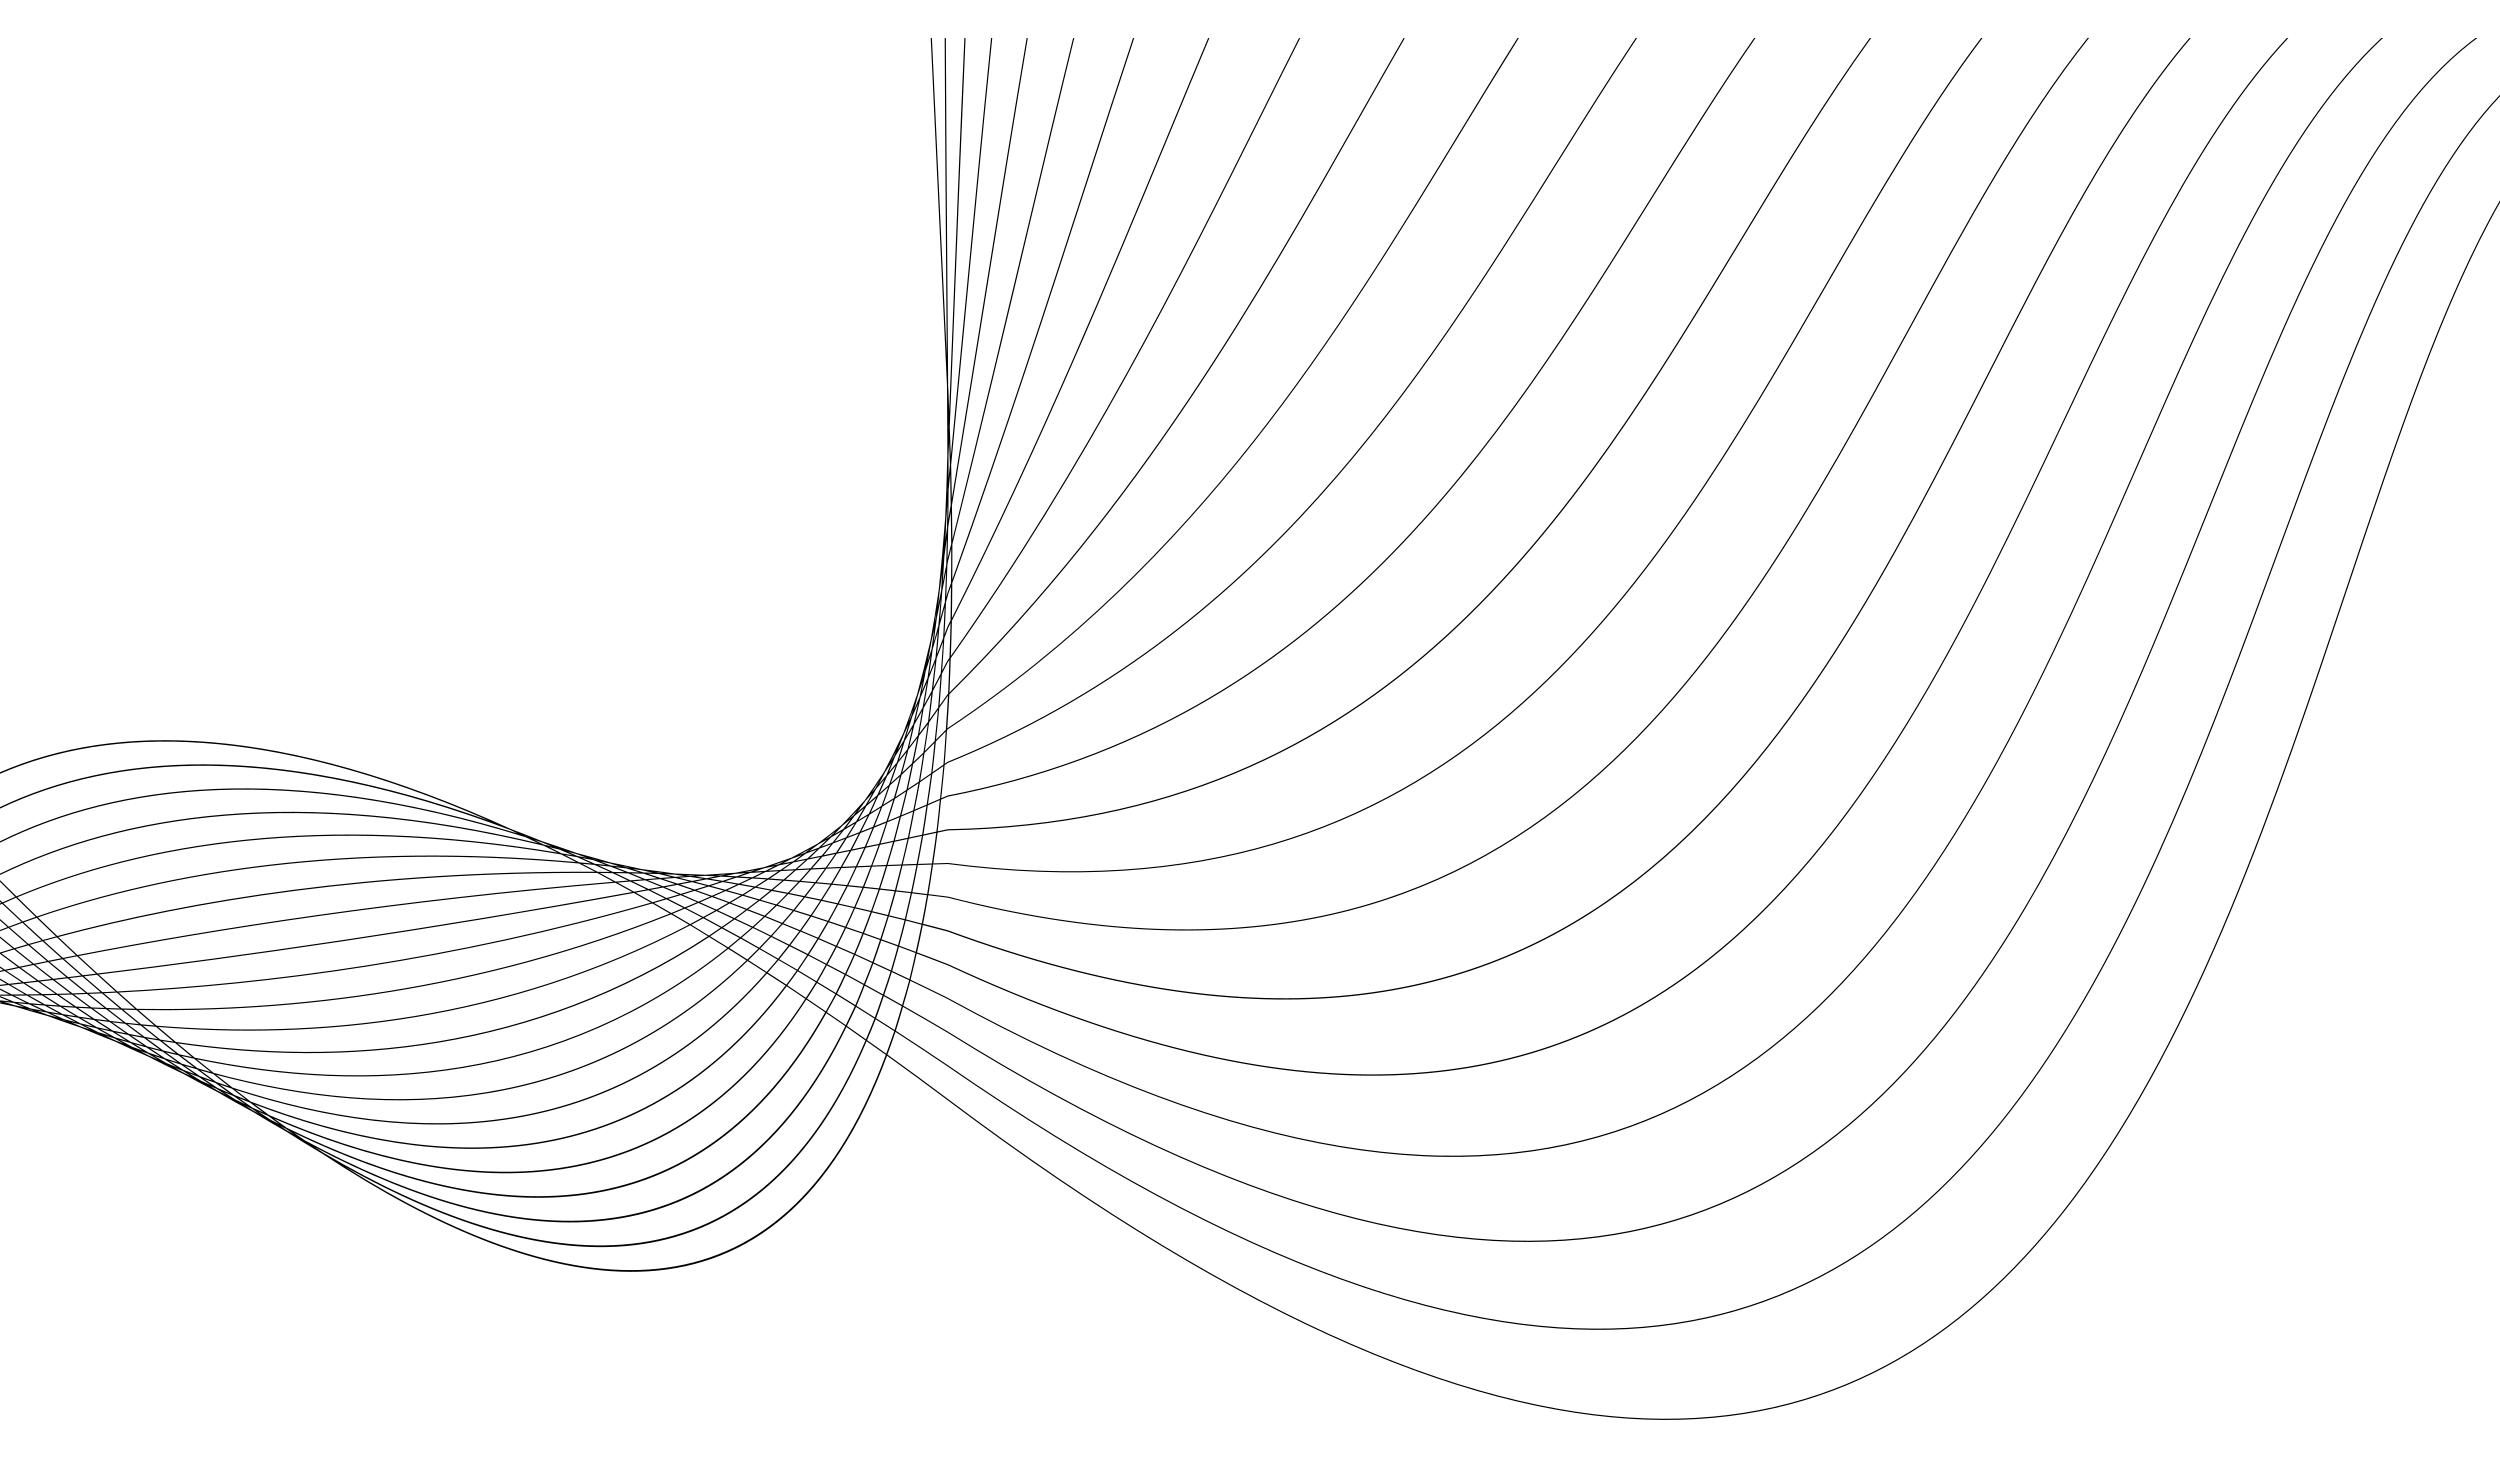 <?xml version="1.0" encoding="utf-8"?>
<!-- Generator: Adobe Illustrator 24.1.2, SVG Export Plug-In . SVG Version: 6.00 Build 0)  -->
<svg version="1.1" id="Layer_1" xmlns="http://www.w3.org/2000/svg" xmlns:xlink="http://www.w3.org/1999/xlink" x="0px" y="0px"
	 viewBox="0 0 5000 2916" style="enable-background:new 0 0 5000 2916;" xml:space="preserve">
<style type="text/css">
	.st0{display:none;fill-rule:evenodd;clip-rule:evenodd;}
</style>
<g>
	<rect y="0" class="st0" width="5000" height="2916"/>
	<path d="M433.9,2178.1c-4.6-2-9.3-4-13.9-6c5.2,3.1,10.3,6.3,15.5,9.3c5.5,2.8,11,5.7,16.6,8.5C446,2186,439.9,2182.1,433.9,2178.1
		 M1876.3,1211.6c2.1-10,4-20.4,6-30.5c0.8-11.5,1.4-23.6,2.1-35.5c-1.6,11.9-3.2,24-4.9,35.6
		C1878.5,1191.3,1877.5,1201.6,1876.3,1211.6z M1869.1,1245.5c0.7-3.3,1.5-6.5,2.3-9.8c0.5-3.9,0.8-8,1.3-11.9
		C1871.5,1231,1870.3,1238.3,1869.1,1245.5z M365.7,2142c-5.5-2.2-11-4.5-16.5-6.7c6.5,3.7,13.1,7.2,19.6,10.8c4.3,2,8.6,4,12.9,6
		C376.4,2148.8,371.1,2145.3,365.7,2142z M398.3,2154.3c-7-2.6-14-5.2-20.9-7.9c8.5,5.3,17.1,10.5,25.7,15.6
		c6.1,2.8,12.2,5.4,18.3,8C413.7,2164.9,406,2159.5,398.3,2154.3z M1867.3,1284.9c3.3-11,6.3-22.6,9.4-33.9
		c1.5-17.5,3.2-34.5,4.6-52.4c-2.5,12.5-4.9,25.3-7.6,37.4C1871.7,1252.7,1869.4,1268.6,1867.3,1284.9z M1855.6,1322.1
		c2.5-7.9,5-15.6,7.4-23.6c1.8-13.2,3.7-26.3,5.5-39.7c-1.7,7.5-3.4,14.9-5.2,22.3C1860.9,1295.1,1858.2,1308.4,1855.6,1322.1z
		 M1847.3,1348.4c0.6-2,1.3-4,1.9-6l0.8-4C1849.1,1341.8,1848.1,1345,1847.3,1348.4z M263.3,2095.8c-0.9-0.3-1.9-0.7-2.8-1.1
		c2.1,0.9,4.1,1.9,6.2,2.8C265.6,2096.9,264.4,2096.4,263.3,2095.8z M295.9,2107.4c-5.2-1.8-10.4-3.6-15.5-5.4
		c6,3.2,12,6.4,18.1,9.5c5.9,2.5,11.7,5.2,17.7,7.7C309.4,2115.2,302.6,2111.4,295.9,2107.4z M328.9,2118.7
		c-6.9-2.3-13.7-4.6-20.6-6.9c8.2,4.8,16.3,9.6,24.5,14.2c7.1,2.9,14.3,5.9,21.4,8.8C345.8,2129.4,337.3,2124.1,328.9,2118.7z
		 M361.7,2129.2c-7.8-2.5-15.6-5-23.4-7.5c9.5,6.1,19.1,12.1,28.7,18.1c7.5,2.9,15.1,5.7,22.6,8.5
		C380.3,2142,371,2135.7,361.7,2129.2z M1858.6,1347.7c4.2-10.3,8.2-20.9,12.3-31.4c1.7-17,3.2-34.8,4.6-52.4
		c-3.4,11.8-6.7,23.5-10.2,34.9C1863.2,1315.3,1861,1331.8,1858.6,1347.7z M1843.5,1383.4c3.8-9.1,7.7-18,11.5-27.3
		c2.2-14.1,4.1-29,6-43.7c-3.2,10.3-6.4,20.4-9.6,30.5C1848.9,1356.5,1846.3,1370.2,1843.5,1383.4z M1828.3,1419.6
		c3.7-8.3,7.2-17,10.8-25.5c2.1-10,4.1-20.5,6.1-30.9c-3,9-5.9,18-9,26.9C1833.5,1399.9,1831,1410,1828.3,1419.6z M1817.2,1443.4
		c1.7-3.6,3.4-7.1,5-10.7c1.4-4.8,2.7-9.8,4.1-14.8C1823.2,1426.4,1820.2,1435,1817.2,1443.4z M195.5,2066.5
		c-1.3-0.4-2.6-0.8-3.8-1.2c2.6,1.1,5.2,2.1,7.8,3.1C198.1,2067.8,196.8,2067.1,195.5,2066.5z M228.6,2076.8
		c-6.1-1.9-12.2-3.8-18.3-5.7c7.1,3.5,14.4,6.8,21.6,10.2c5.1,2,10.3,3.9,15.5,5.9C241,2083.7,234.8,2080.2,228.6,2076.8z
		 M260.7,2086c-7.2-2-14.4-4.1-21.5-6.2c8.5,4.7,17,9.3,25.5,13.9c7,2.6,14,5.1,21,7.5C277.3,2096.2,269,2091.1,260.7,2086z
		 M292.9,2094.8c-7.8-2-15.6-4.1-23.4-6.3c9.2,5.6,18.4,11.2,27.6,16.7c8.1,2.8,16.1,5.7,24.2,8.4
		C311.9,2107.5,302.4,2101.2,292.9,2094.8z M325.2,2103.2c-8.3-2.1-16.6-4.3-24.8-6.4c9.9,6.6,19.8,13.3,29.8,19.8
		c8.3,2.7,16.7,5.4,25.1,8.1C345.2,2117.5,335.2,2110.4,325.2,2103.2z M1848.6,1409.2c5-9,9.9-18.1,14.8-27.4
		c2.2-18.9,4.6-37.5,6.7-56.9c-4.2,10.7-8.5,21.3-12.7,31.8C1854.6,1374.6,1851.6,1391.7,1848.6,1409.2z M1830.6,1441.1
		c4.9-8.5,9.7-17,14.5-25.7c2.9-16.7,5.8-32.9,8.6-50c-4.1,9.9-8.2,19.6-12.4,29.3C1837.9,1410.5,1834.2,1425.6,1830.6,1441.1z
		 M1812.4,1472.7c4.7-7.9,9.4-16.1,14.1-24.2c3.2-13.8,6.5-27.4,9.6-41.3c-3.9,8.8-7.7,17.7-11.6,26.3
		C1820.5,1446.8,1816.4,1459.6,1812.4,1472.7z M1795.4,1500.3c4-6.5,8-12.9,12-19.5c3.3-10.6,6.5-21.2,9.8-31.8
		c-2.9,6.3-5.8,12.5-8.7,18.7C1804.2,1478.8,1799.7,1489.3,1795.4,1500.3z M1781.1,1523.4c2.3-3.7,4.6-7.6,7-11.3
		c1.3-3.1,2.5-6.3,3.8-9.5C1788.4,1509.8,1784.7,1516.4,1781.1,1523.4z M127.4,2040.6c-1.9-0.5-3.8-1-5.6-1.5
		c3.9,1.4,7.7,2.8,11.6,4.1C131.4,2042.4,129.4,2041.5,127.4,2040.6z M160.1,2048.8c-6-1.4-12-2.9-17.9-4.3c6.9,3,13.9,6,20.8,8.9
		c6.1,2,12.1,4.1,18.2,6.1C174.2,2055.9,167.1,2052.4,160.1,2048.8z M192.7,2056.5c-7.6-1.7-15.2-3.6-22.8-5.4
		c8.8,4.5,17.8,8.8,26.7,13.2c7.2,2.3,14.5,4.5,21.7,6.8C209.7,2066.3,201.2,2061.4,192.7,2056.5z M224.6,2063.5
		c-8.1-1.7-16.2-3.5-24.2-5.3c9.7,5.6,19.6,11,29.4,16.4c7.7,2.3,15.5,4.5,23.2,6.7C243.5,2075.4,234,2069.5,224.6,2063.5z
		 M256.3,2069.9c-8.3-1.6-16.6-3.2-24.8-4.9c10.1,6.4,20.3,12.6,30.5,18.9c8.3,2.3,16.5,4.6,24.9,6.9
		C276.6,2083.9,266.4,2076.9,256.3,2069.9z M287.9,2075.9c-8.6-1.6-17.1-3.2-25.6-4.8c10.6,7.3,21.2,14.5,31.9,21.6
		c8.5,2.2,17,4.5,25.6,6.7C309.1,2091.6,298.5,2083.7,287.9,2075.9z M1838.7,1466.9c5.8-7.7,11.6-15.3,17.3-23.2
		c2.4-17.8,4.5-36.7,6.6-55.2c-5,9.4-10.1,18.4-15.2,27.6C1844.6,1433.2,1841.8,1450.4,1838.7,1466.9z M1818.4,1493.6
		c5.8-7.4,11.5-15,17.2-22.6c3-15.7,5.6-32.4,8.4-48.8c-5.1,9.1-10.1,18.1-15.2,27C1825.3,1464.2,1822,1479.3,1818.4,1493.6z
		 M1797.9,1519.7c5.6-7,11.3-14.2,16.9-21.4c3.4-13.4,6.5-27.7,9.8-41.7c-4.9,8.5-9.9,16.8-14.9,25.1
		C1805.8,1494.5,1802,1507.4,1797.9,1519.7z M1777.8,1544.2c5.3-6.4,10.6-12.8,15.9-19.3c3.8-11.3,7.3-23.3,10.9-35.1
		c-4.8,7.9-9.6,15.6-14.4,23.3C1786.2,1523.6,1782.1,1534.1,1777.8,1544.2z M1758,1568.1c4.8-5.6,9.5-11.5,14.3-17.2
		c3.6-8.5,7.2-17.2,10.7-26c-4.3,6.7-8.6,13.2-12.9,19.8C1766,1552.6,1762.1,1560.6,1758,1568.1z M1742.9,1585.2
		c2.6-2.9,5.1-5.7,7.7-8.7c2.6-4.8,5.3-9.5,7.9-14.4C1753.3,1569.8,1748.1,1577.6,1742.9,1585.2z M61.4,2019.3
		c-2.8-0.5-5.5-1.1-8.2-1.6c5.5,1.6,11.1,3.2,16.6,4.8C67.1,2021.4,64.2,2020.4,61.4,2019.3z M93.1,2025c-6.2-1.1-12.5-2.2-18.6-3.4
		c7,2.7,14,5.4,21.1,8c6.4,1.7,12.8,3.5,19.2,5.2C107.5,2031.6,100.2,2028.3,93.1,2025z M124.7,2030.4c-7.4-1.2-14.8-2.4-22-3.6
		c8.5,3.9,17.1,7.8,25.7,11.6c7.7,2,15.3,4,23,5.9C142.5,2039.7,133.6,2035.1,124.7,2030.4z M156.3,2035.4c-8.1-1.2-16-2.5-24-3.7
		c9.5,5,19.1,10,28.8,15c8.2,2,16.4,4,24.6,5.9C175.9,2046.8,166.1,2041.2,156.3,2035.4z M187.9,2040c-8.4-1.2-16.8-2.4-25.1-3.6
		c10.2,6.1,20.6,12,30.9,18c8.3,1.9,16.7,3.7,25.1,5.5C208.5,2053.2,198.1,2046.7,187.9,2040z M219.1,2043.9
		c-8.6-1-17.1-2.1-25.5-3.2c10.7,6.9,21.4,13.8,32.2,20.6c8.5,1.8,17.1,3.5,25.7,5.2C240.6,2059,229.8,2051.6,219.1,2043.9z
		 M250.2,2047.6c-8.7-1-17.4-1.9-26-3c11,7.8,22.2,15.5,33.3,23.1c8.7,1.7,17.4,3.4,26.2,5C272.5,2064.4,261.3,2056,250.2,2047.6z
		 M1827.2,1523.8c6.5-6.3,13.1-12.3,19.6-18.7c2.9-18.8,6-37.1,8.7-56.5c-5.8,8-11.7,15.5-17.6,23.3
		C1834.5,1489.7,1830.7,1506.5,1827.2,1523.8z M1804.4,1545.4c6.6-6.1,13.1-12.4,19.6-18.7c3.5-16.8,7.2-33.2,10.5-50.5
		c-5.8,7.7-11.7,15.5-17.6,23.1C1813,1515.1,1808.6,1530,1804.4,1545.4z M1781.7,1566.2c6.5-5.8,12.9-11.6,19.3-17.6
		c4.1-14.7,8.2-29.2,12.1-44.2c-5.7,7.3-11.5,14.4-17.3,21.5C1791.2,1539.7,1786.4,1552.8,1781.7,1566.2z M1759,1586.5
		c6.3-5.6,12.7-11.3,19-17c4.5-12.6,9-25.2,13.4-38.1c-5.7,7-11.3,13.9-17,20.7C1769.3,1563.7,1764.1,1575,1759,1586.5z
		 M1736.3,1606.1c6.1-5.2,12.1-10.4,18.2-15.8c4.7-10.4,9.4-20.7,14-31.2c-5.3,6.3-10.7,12.5-16,18.6
		C1747.2,1587.3,1741.8,1596.7,1736.3,1606.1z M1714.9,1624c5.4-4.5,10.8-8.9,16.1-13.5c4.6-7.9,9.2-16,13.7-24
		c-4.6,5.2-9.2,10.4-13.8,15.5C1725.7,1609.5,1720.3,1616.7,1714.9,1624z M1696.6,1639.3c3.6-2.9,7.1-6,10.7-8.9
		c2.4-3.2,4.7-6.5,7.1-9.7C1708.5,1627.1,1702.5,1633.1,1696.6,1639.3z M27.4,2005.8c-6.7-0.7-13.2-1.4-19.8-2.1
		c7.5,2.4,15,4.7,22.6,7c6.2,1.3,12.5,2.5,18.8,3.7C41.6,2011.6,34.5,2008.7,27.4,2005.8z M58.4,2008.7c-7.6-0.7-15.2-1.4-22.8-2.1
		c8.8,3.5,17.7,7,26.6,10.5c7.4,1.4,14.9,2.7,22.3,4.1C75.8,2017,67.1,2012.8,58.4,2008.7z M89.4,2011.2c-8.1-0.6-16.2-1.2-24.1-1.9
		c9.5,4.5,19,9.1,28.7,13.5c8.1,1.4,16.2,2.8,24.4,4.2C108.6,2021.8,99,2016.5,89.4,2011.2z M120.3,2013.5c-8.4-0.6-16.7-1.2-25-1.8
		c10.1,5.5,20.2,11.1,30.4,16.5c8.5,1.4,17,2.8,25.5,4.1C140.8,2026.1,130.5,2019.8,120.3,2013.5z M151.1,2015.5
		c-8.6-0.5-17.1-1.1-25.6-1.6c10.6,6.5,21.1,13,31.8,19.3c8.6,1.3,17.3,2.5,26,3.8C172.5,2029.8,161.8,2022.7,151.1,2015.5z
		 M181.7,2017c-8.7-0.4-17.3-0.9-25.8-1.3c11,7.4,22,14.8,33.1,22c8.6,1.2,17.4,2.3,26.1,3.3C203.9,2033.1,192.8,2025.1,181.7,2017z
		 M212.2,2018.3c-8.7-0.3-17.4-0.6-25.9-1c11.3,8.2,22.5,16.4,33.9,24.5c8.8,1.1,17.6,2.1,26.4,3.1
		C235.1,2036,223.6,2027.2,212.2,2018.3z M1815.9,1577.6c7.3-4.8,14.5-9.4,21.8-14.3c3.1-17.5,5.7-36.2,8.5-54.4
		c-6.6,6.5-13.2,12.5-19.8,18.9C1822.9,1544.5,1819.6,1561.6,1815.9,1577.6z M1791.1,1594c7.3-4.7,14.5-9.5,21.8-14.3
		c3.6-15.7,6.9-32.5,10.3-48.9c-6.7,6.4-13.3,12.8-20,19C1799.2,1564.6,1795.3,1579.7,1791.1,1594z M1766.3,1609.6
		c7.2-4.5,14.4-8.9,21.5-13.5c4.2-13.9,8-28.6,12-43.1c-6.6,6.1-13.2,11.9-19.8,17.8C1775.5,1583.8,1771,1597.1,1766.3,1609.6z
		 M1741.5,1625.1c7.1-4.4,14.2-8.8,21.4-13.3c4.6-12.2,9.1-25,13.5-37.7c-6.6,5.9-13.2,11.9-19.8,17.6
		C1751.6,1603,1746.6,1614.3,1741.5,1625.1z M1716.8,1640.1c6.9-4.1,13.8-8.3,20.7-12.5c5-10.4,9.8-21.2,14.7-31.9
		c-6.4,5.6-12.8,10.9-19.2,16.4C1727.6,1621.5,1722.3,1631,1716.8,1640.1z M1692.5,1654.4c6.6-3.8,13.1-7.7,19.7-11.6
		c5.2-8.6,10.3-17.4,15.5-26.3c-6.2,5.2-12.4,10.4-18.6,15.5C1703.6,1639.6,1698.1,1647.2,1692.5,1654.4z M1669.2,1668
		c5.8-3.3,11.7-6.8,17.5-10.2c4.9-6.4,9.8-12.9,14.7-19.5c-5.5,4.5-11.1,8.9-16.6,13.3C1679.6,1657.2,1674.4,1662.7,1669.2,1668z
		 M1650.8,1678.3c3.4-1.9,6.9-3.8,10.3-5.8c3.6-3.6,7.2-7,10.7-10.7C1664.8,1667.4,1657.8,1673,1650.8,1678.3z M53.5,1991.1
		c-8.4,0.1-16.8,0.2-25,0.3c10.1,5,20.4,10,30.7,15c8.3,0.7,16.7,1.4,25.2,2.1C74,2002.7,63.7,1996.9,53.5,1991.1z M83.7,1990.6
		c-8.6,0.2-17.1,0.3-25.5,0.4c10.6,6,21.2,12,32,17.9c8.5,0.7,17.1,1.3,25.7,1.9C105.1,2004.2,94.4,1997.4,83.7,1990.6z
		 M113.9,1989.9c-8.7,0.2-17.3,0.4-25.8,0.6c11,6.9,22,13.8,33.1,20.7c8.7,0.6,17.3,1.2,26.1,1.7
		C136.1,2005.3,125,1997.6,113.9,1989.9z M144,1989.1c-8.8,0.3-17.4,0.5-26,0.7c11.3,7.8,22.6,15.6,34.1,23.3
		c8.6,0.5,17.4,0.9,26.1,1.4C166.7,2006.1,155.4,1997.6,144,1989.1z M174,1988c-8.7,0.4-17.5,0.7-26.1,1
		c11.5,8.6,23.1,17.3,34.8,25.8c8.7,0.4,17.5,0.8,26.3,1.1C197.2,2006.6,185.6,1997.3,174,1988z M1802.7,1630.5
		c8-3.3,15.9-6.6,23.9-9.9c3.5-17.9,7.1-35.5,10.4-54c-7.3,4.9-14.6,9.6-22,14.5C1811.1,1598,1806.8,1614,1802.7,1630.5z
		 M1775.9,1641.6c8-3.2,16-6.6,23.9-9.9c4.1-16.1,8.3-32,12.2-48.6c-7.4,4.9-14.7,9.8-22.1,14.5
		C1785.4,1612.6,1780.6,1626.9,1775.9,1641.6z M1749.2,1652.2c7.9-3.2,15.8-6.2,23.7-9.5c4.6-14.3,9.3-28.4,13.7-43.1
		c-7.3,4.7-14.6,9.1-21.9,13.7C1759.7,1626.6,1754.4,1639.3,1749.2,1652.2z M1722.4,1662.9c7.9-3.1,15.8-6.3,23.6-9.4
		c5.1-12.6,10.3-25,15.3-38c-7.3,4.6-14.6,9.2-21.9,13.7C1733.8,1640.7,1728.1,1651.7,1722.4,1662.9z M1695.8,1673.2
		c7.7-3,15.5-5.9,23.2-9c5.5-10.8,11-21.6,16.4-32.6c-7.2,4.4-14.3,8.6-21.5,12.8C1708,1654.2,1701.9,1663.7,1695.8,1673.2z
		 M1669.3,1683.4c7.6-2.9,15.2-5.8,22.8-8.7c5.8-9.1,11.7-18.2,17.4-27.5c-7,4.2-14.1,8.4-21.1,12.5
		C1682,1667.6,1675.6,1675.5,1669.3,1683.4z M1643.2,1693.2c7.2-2.7,14.4-5.4,21.7-8.1c5.9-7.3,11.8-14.6,17.7-22
		c-6.6,3.8-13.3,7.6-19.9,11.4C1656.1,1680.7,1649.7,1686.9,1643.2,1693.2z M1618.4,1702.3c6.4-2.3,12.8-4.7,19.3-7.1
		c5.6-5.4,11.2-10.8,16.8-16.3c-5.9,3.3-11.7,6.6-17.6,9.8C1630.7,1693.3,1624.6,1697.8,1618.4,1702.3z M1598.3,1709.6
		c4-1.4,8.1-3,12.1-4.4c3.2-2.3,6.4-4.7,9.6-7C1612.8,1702.1,1605.5,1705.8,1598.3,1709.6z M46.8,1966.8c-8.6,1-17.2,1.9-25.6,2.9
		c10.9,6.4,21.9,12.7,33,19.1c8.6-0.1,17.2-0.3,25.9-0.4C68.9,1981.2,57.8,1974,46.8,1966.8z M76.3,1963.5c-8.7,1-17.3,2-25.8,2.9
		c11.2,7.3,22.6,14.6,34,21.8c8.7-0.2,17.4-0.3,26.2-0.6C99.1,1979.6,87.6,1971.6,76.3,1963.5z M105.8,1960.1c-8.7,1-17.3,2-26,3
		c11.5,8.2,23.2,16.4,34.9,24.5c8.7-0.2,17.4-0.5,26.3-0.7C129.2,1977.9,117.4,1969,105.8,1960.1z M135.3,1956.6
		c-8.8,1-17.4,2.1-26,3.1c11.8,9.1,23.7,18.1,35.7,27.1c8.7-0.3,17.4-0.6,26.3-1C159.1,1976.1,147.2,1966.3,135.3,1956.6z
		 M1789.7,1681c8.6-1.8,17.2-3.6,25.9-5.5c3.7-16.9,7.1-34.6,10.5-52.2c-8,3.4-16.1,6.7-24.1,10
		C1797.9,1649.4,1794,1665.6,1789.7,1681z M1761.1,1687c8.6-1.8,17.2-3.6,25.8-5.4c4.2-15.2,8.2-31.2,12.2-47.1
		c-8,3.3-16.1,6.8-24.2,10C1770.4,1658.8,1765.9,1673.3,1761.1,1687z M1732.6,1692.9c8.6-1.8,17.1-3.5,25.7-5.3
		c4.7-13.6,9.2-27.8,13.8-41.9c-8,3.3-16,6.4-24,9.6C1742.9,1667.9,1737.8,1680.8,1732.6,1692.9z M1704.1,1698.8
		c8.5-1.7,17-3.5,25.5-5.3c5.2-12,10.2-24.6,15.3-37c-8,3.2-16,6.4-24,9.6C1715.3,1677.1,1709.7,1688.2,1704.1,1698.8z
		 M1675.6,1704.7c8.4-1.7,16.8-3.4,25.2-5.2c5.6-10.4,11.1-21.3,16.6-32.1c-7.9,3.1-15.8,6.1-23.8,9.1
		C1687.7,1686,1681.7,1695.6,1675.6,1704.7z M1647.3,1710.4c8.3-1.7,16.6-3.4,24.8-5.1c6-8.9,11.9-18.1,17.7-27.3
		c-7.9,3-15.7,6.1-23.6,9C1660,1694.9,1653.7,1702.8,1647.3,1710.4z M1619.4,1716.1c8-1.6,16.1-3.2,24.1-4.9
		c6.2-7.3,12.3-14.9,18.5-22.5c-7.7,2.9-15.3,5.7-22.9,8.5C1632.5,1703.6,1625.9,1710,1619.4,1716.1z M1591.9,1721.6
		c7.6-1.5,15.2-3,22.8-4.6c6.3-5.8,12.5-11.8,18.8-17.7c-7.3,2.7-14.7,5.4-22,8.1C1605,1712.1,1598.5,1716.9,1591.9,1721.6z
		 M1565.9,1726.8c6.7-1.3,13.4-2.7,20.1-4c5.8-4.1,11.7-8.3,17.5-12.5c-6.6,2.4-13.1,4.7-19.6,7
		C1577.9,1720.5,1571.9,1723.7,1565.9,1726.8z M1545.4,1730.8l11.9-2.3c3.8-2,7.7-3.9,11.5-5.9
		C1561,1725.3,1553.2,1728.1,1545.4,1730.8z M38.2,1936c-8.6,1.8-17.2,3.6-25.6,5.4c11.5,7.7,23.1,15.3,34.8,23c8.6-1,17.3-2,26-3
		C61.6,1953,49.8,1944.5,38.2,1936z M67.2,1930c-8.7,1.8-17.2,3.6-25.8,5.3c11.7,8.6,23.7,17.1,35.6,25.7c8.7-1,17.3-2,26.1-3
		C91.1,1948.7,79,1939.4,67.2,1930z M96.1,1924.1c-8.7,1.8-17.3,3.5-25.9,5.3c12,9.4,24.2,18.8,36.3,28.2c8.6-1,17.4-2,26.2-3.1
		C120.5,1944.4,108.2,1934.3,96.1,1924.1z M1775.2,1729.9c9.2-0.3,18.5-0.7,27.8-1c4.1-16.7,8.2-33.4,12-50.8
		c-8.7,1.8-17.4,3.7-26,5.5C1784.5,1699.4,1779.8,1714.6,1775.2,1729.9z M1744.8,1731.1c9.2-0.4,18.4-0.7,27.7-1.1
		c4.6-15.1,9.2-30.2,13.6-45.9c-8.7,1.8-17.4,3.7-26,5.5C1755.2,1703.8,1750,1717.4,1744.8,1731.1z M1714.6,1732.4
		c9.2-0.4,18.4-0.8,27.6-1.2c5.1-13.5,10.2-27,15.1-41c-8.7,1.8-17.3,3.6-25.9,5.4C1725.9,1708.2,1720.2,1720.2,1714.6,1732.4z
		 M1684.4,1733.7c9.1-0.4,18.3-0.8,27.4-1.2c5.6-12,11.1-23.9,16.6-36.3c-8.6,1.8-17.3,3.6-25.9,5.4
		C1696.6,1712.5,1690.5,1723,1684.4,1733.7z M1654.3,1735.1c9.1-0.4,18.1-0.9,27.2-1.3c6-10.4,11.9-20.8,17.8-31.6
		c-8.6,1.8-17.1,3.5-25.7,5.2C1667.3,1716.9,1660.8,1726,1654.3,1735.1z M1624.4,1736.6c8.9-0.5,17.9-0.9,26.9-1.3
		c6.3-9,12.7-17.9,19-27.1c-8.5,1.7-17,3.5-25.4,5.2C1638,1721.3,1631.2,1728.9,1624.4,1736.6z M1594.6,1738.1
		c8.8-0.5,17.6-0.9,26.4-1.4c6.6-7.5,13.3-14.9,19.8-22.6c-8.4,1.7-16.7,3.4-25,5C1608.8,1725.6,1601.7,1731.8,1594.6,1738.1z
		 M1565.3,1739.7c8.5-0.5,17-0.9,25.6-1.4c6.8-6,13.6-12.1,20.4-18.3c-8.1,1.6-16.2,3.3-24.3,4.9
		C1579.7,1730,1572.5,1734.8,1565.3,1739.7z M1536.6,1741.4c8-0.5,16-0.9,24.1-1.4c6.8-4.6,13.5-9.2,20.3-13.8
		c-7.7,1.5-15.4,3-23,4.6C1550.9,1734.3,1543.8,1737.8,1536.6,1741.4z M1509.5,1743c7-0.4,14-0.9,21.1-1.3
		c6.2-3.1,12.4-6.2,18.6-9.3c-6.7,1.3-13.5,2.7-20.2,4C1522.6,1738.6,1516.1,1740.8,1509.5,1743z M1489.1,1744.2
		c3.8-0.2,7.7-0.5,11.5-0.7c3.6-1.2,7.2-2.4,10.8-3.6C1503.8,1741.4,1496.5,1742.8,1489.1,1744.2z M28.2,1898.9
		c-8.6,2.6-17.1,5.1-25.5,7.7c11.9,9,24,17.9,36.2,26.8c8.6-1.8,17.2-3.6,25.9-5.4C52.5,1918.4,40.2,1908.7,28.2,1898.9z
		 M56.6,1890.6c-8.6,2.5-17.2,5-25.6,7.5c12.2,9.8,24.5,19.6,36.8,29.4c8.6-1.8,17.2-3.5,26-5.3
		C81.3,1911.7,68.9,1901.1,56.6,1890.6z M1760.4,1777c9.8,1.1,19.6,2.2,29.5,3.3c4.3-15.9,8.4-32.5,12.5-49.1
		c-9.3,0.3-18.6,0.7-27.9,1C1769.9,1747.4,1765.3,1762.5,1760.4,1777z M1728.5,1773.6c9.7,1,19.5,2.1,29.3,3.1
		c4.8-14.4,9.4-29.3,14-44.4c-9.3,0.4-18.6,0.7-27.9,1.1C1738.9,1747,1733.8,1760.6,1728.5,1773.6z M1696.6,1770.4
		c9.7,1,19.4,1.9,29.2,2.9c5.3-12.9,10.3-26.3,15.4-39.7c-9.3,0.4-18.5,0.8-27.8,1.2C1707.9,1746.8,1702.3,1758.9,1696.6,1770.4z
		 M1665,1767.3c9.6,0.9,19.3,1.9,29,2.9c5.7-11.4,11.2-23.3,16.7-35.2c-9.2,0.4-18.5,0.8-27.7,1.2
		C1677,1746.6,1671.1,1757.2,1665,1767.3z M1633.3,1764.5c9.6,0.8,19.2,1.6,28.9,2.5c6.1-10,12-20.4,18-30.8
		c-9.2,0.4-18.4,0.9-27.6,1.3C1646.2,1746.7,1639.8,1755.8,1633.3,1764.5z M1602,1761.8c9.4,0.8,19,1.7,28.5,2.5
		c6.4-8.6,12.8-17.6,19.1-26.5c-9.1,0.4-18.3,0.9-27.3,1.3C1615.5,1746.7,1608.8,1754.4,1602,1761.8z M1570.7,1759.3
		c9.4,0.7,18.7,1.4,28.2,2.2c6.7-7.2,13.4-14.8,20-22.3c-9.1,0.5-18,1-27.1,1.4C1584.8,1746.9,1577.8,1753.3,1570.7,1759.3z
		 M1539.8,1757c9.1,0.6,18.3,1.3,27.5,2c7-5.9,13.9-12.1,20.8-18.2c-8.8,0.5-17.7,0.9-26.5,1.4
		C1554.3,1747.3,1547.1,1752.3,1539.8,1757z M1509.3,1754.9c8.8,0.6,17.6,1.2,26.5,1.8c7.1-4.6,14.1-9.4,21.1-14.2
		c-8.6,0.5-17.2,1-25.7,1.5C1523.9,1747.7,1516.6,1751.4,1509.3,1754.9z M1479.4,1753.1c8.3,0.5,16.6,1,25,1.5
		c6.9-3.3,13.9-6.8,20.8-10.2c-8.1,0.5-16.2,1-24.2,1.5C1493.8,1748.3,1486.6,1750.7,1479.4,1753.1z M1451.9,1751.4
		c7,0.4,14.2,0.9,21.2,1.3c6.3-2.1,12.6-4.2,18.9-6.3c-7,0.4-14,0.9-21,1.3C1464.6,1748.9,1458.2,1750.2,1451.9,1751.4z
		 M1430.6,1750.4c3.8,0.2,7.5,0.3,11.3,0.5l10.2-2C1444.9,1749.4,1437.7,1749.9,1430.6,1750.4z M1744.6,1822.4
		c10.3,2.4,20.8,5.1,31.2,7.6c4.6-15.4,9.1-31.2,13.5-47.3c-9.9-1.1-19.8-2.3-29.6-3.3C1754.7,1794,1749.7,1808.3,1744.6,1822.4z
		 M1711,1814.6c10.3,2.4,20.7,4.7,31.1,7.2c5.1-14,10.1-28.2,15-42.8c-9.9-1.1-19.7-2.1-29.5-3.1
		C1722.1,1789.1,1716.6,1801.9,1711,1814.6z M1677.6,1807.1c10.2,2.3,20.6,4.6,30.9,7c5.5-12.6,11-25.3,16.4-38.4
		c-9.8-1-19.6-2-29.4-3C1689.6,1784.4,1683.6,1795.7,1677.6,1807.1z M1644.5,1799.7c10.1,2.2,20.4,4.5,30.6,6.8
		c5.9-11.2,11.9-22.5,17.7-34.1c-9.7-1-19.6-2-29.2-2.9C1657.3,1779.8,1650.9,1789.8,1644.5,1799.7z M1611.4,1792.8
		c10.2,2.1,20.3,4.1,30.5,6.3c6.3-9.8,12.7-19.7,18.9-29.9c-9.8-0.9-19.5-1.7-29.2-2.5C1624.9,1775.6,1618.1,1784.2,1611.4,1792.8z
		 M1578.6,1786c9.9,2,20.1,4.2,30.1,6.2c6.7-8.5,13.4-17,20-25.8c-9.6-0.8-19.3-1.7-28.8-2.5
		C1592.8,1771.5,1585.7,1778.7,1578.6,1786z M1545.9,1779.8c10,1.9,19.9,3.7,29.9,5.7c7-7.2,14-14.4,20.9-21.8
		c-9.6-0.8-19.1-1.4-28.7-2.2C1560.7,1767.7,1553.3,1773.7,1545.9,1779.8z M1513.6,1773.7c9.7,1.8,19.5,3.7,29.2,5.5
		c7.3-5.9,14.5-11.9,21.8-17.9c-9.4-0.7-18.8-1.4-28.2-2.1C1528.9,1764.1,1521.2,1768.8,1513.6,1773.7z M1481.6,1767.9
		c9.5,1.7,19,3.4,28.6,5.1c7.4-4.7,14.9-9.4,22.3-14.2c-9.3-0.6-18.4-1.2-27.6-1.8C1497.1,1760.7,1489.4,1764.3,1481.6,1767.9z
		 M1450.1,1762.6c9.1,1.5,18.3,3.1,27.4,4.7c7.5-3.5,14.9-7,22.4-10.5c-8.9-0.6-17.8-1.1-26.6-1.6
		C1465.6,1757.6,1457.9,1760.1,1450.1,1762.6z M1420,1757.5c8.3,1.3,16.8,2.8,25.1,4.2c7.3-2.3,14.5-4.7,21.8-7
		c-8.3-0.5-16.6-1-24.8-1.4C1434.7,1754.7,1427.4,1756.1,1420,1757.5z M1391.1,1753.1c7.3,1.1,14.5,2.2,21.9,3.3l19.1-3.6
		c-7.3-0.4-14.6-0.7-21.8-1.1C1403.8,1752.2,1397.5,1752.7,1391.1,1753.1z M1370.3,1749.9c3.4,0.5,6.8,1,10.2,1.5l10-0.7
		C1383.7,1750.5,1377,1750.2,1370.3,1749.9z M1728.1,1866.1c10.7,3.7,21.7,7.8,32.6,11.7c4.9-14.9,9.7-30,14.4-45.5
		c-10.4-2.5-21-5.2-31.3-7.6C1738.7,1838.8,1733.4,1852.6,1728.1,1866.1z M1693.1,1854.1c10.8,3.7,21.6,7.3,32.5,11.1
		c5.3-13.4,10.5-27.1,15.6-41.2c-10.4-2.5-20.8-4.9-31.2-7.2C1704.5,1829.5,1698.9,1842,1693.1,1854.1z M1658.4,1842.4
		c10.7,3.5,21.5,7.2,32.3,10.9c5.7-12.1,11.4-24.5,16.9-37.1c-10.4-2.4-20.8-4.7-31.1-7C1670.5,1820.5,1664.5,1831.6,1658.4,1842.4z
		 M1623.9,1831.1c10.6,3.4,21.3,7,32,10.5c6.1-10.7,12.1-21.8,18-33c-10.3-2.3-20.7-4.6-30.9-6.8
		C1636.8,1811.8,1630.4,1821.6,1623.9,1831.1z M1589.5,1820.3c10.6,3.3,21.2,6.6,31.9,10c6.5-9.4,12.8-19.2,19.2-29
		c-10.3-2.2-20.5-4.3-30.8-6.4C1603,1803.5,1596.3,1812.1,1589.5,1820.3z M1555.5,1809.6c10.3,3.1,21,6.6,31.4,9.9
		c6.8-8.2,13.5-16.6,20.2-25.1c-10.1-2.1-20.4-4.3-30.4-6.3C1569.7,1795.3,1562.6,1802.6,1555.5,1809.6z M1521.5,1799.7
		c10.5,3.1,20.8,6,31.4,9.2c7.1-6.9,14-14.1,21-21.3c-10.2-2-20.2-3.8-30.4-5.7C1536.2,1787.8,1528.9,1793.9,1521.5,1799.7z
		 M1488,1789.9c10.1,2.9,20.4,5.9,30.7,8.9c7.3-5.7,14.6-11.7,21.8-17.7c-9.9-1.9-19.9-3.8-29.8-5.6
		C1503.1,1780.3,1495.6,1785.2,1488,1789.9z M1454.7,1780.6c10,2.8,20.1,5.5,30.2,8.4c7.5-4.6,15-9.3,22.4-14.1
		c-9.9-1.8-19.6-3.5-29.4-5.2C1470.2,1773.3,1462.4,1777.1,1454.7,1780.6z M1421.6,1771.7c9.8,2.6,19.5,5.2,29.4,7.9
		c7.6-3.4,15.2-7.1,22.8-10.6c-9.6-1.7-19.1-3.3-28.6-4.9C1437.4,1766.7,1429.5,1769.3,1421.6,1771.7z M1389.6,1763.3
		c9.2,2.3,18.5,4.9,27.8,7.3c7.6-2.4,15.2-4.9,22.8-7.3c-9.1-1.5-18.2-3-27.2-4.5C1405.2,1760.3,1397.4,1761.8,1389.6,1763.3z
		 M1357.9,1755.5c8.7,2.1,17.4,4.2,26.2,6.4c7.3-1.4,14.6-2.8,21.9-4.2c-8.6-1.3-17.1-2.6-25.6-3.9
		C1372.9,1754.4,1365.4,1754.9,1357.9,1755.5z M1329.4,1748.5c6.9,1.6,14,3.5,21,5.2c6.4-0.5,12.9-0.9,19.4-1.4
		c-6.7-1-13.4-2.1-20.1-3C1343,1749,1336.2,1748.7,1329.4,1748.5z M1310.1,1744c2.7,0.6,5.4,1.2,8.1,1.8c2.4,0.1,4.9,0.2,7.4,0.3
		C1320.4,1745.3,1315.3,1744.6,1310.1,1744z M1710.9,1908.1c11.2,5,22.7,10.5,34.1,15.7c5.1-14.1,10-29,14.9-43.8
		c-10.9-3.9-21.9-8-32.7-11.7C1721.9,1881.8,1716.5,1895.2,1710.9,1908.1z M1674.5,1892.2c11.4,5,22.6,9.7,34,14.8
		c5.5-12.8,10.9-26.2,16.2-39.6c-11-3.8-21.8-7.4-32.7-11.1C1686.3,1868.5,1680.4,1880.5,1674.5,1892.2z M1638.4,1876.5
		c11.2,4.8,22.4,9.8,33.7,14.7c5.9-11.6,11.8-23.6,17.5-35.7c-10.8-3.7-21.7-7.4-32.4-10.9C1651,1855.4,1644.7,1866,1638.4,1876.5z
		 M1602.5,1861.3c11.1,4.6,22.3,9.3,33.5,14.1c6.3-10.4,12.5-20.9,18.7-31.7c-10.8-3.6-21.6-7.1-32.3-10.6
		C1615.9,1842.7,1609.2,1852.1,1602.5,1861.3z M1566.8,1846.7c11.1,4.5,22.1,9,33.3,13.7c6.7-9.2,13.3-18.5,19.8-28
		c-10.8-3.5-21.4-6.8-32.1-10.1C1580.9,1830.6,1573.8,1838.6,1566.8,1846.7z M1531.6,1832.3c10.8,4.3,21.9,9,32.8,13.4
		c7-8,13.9-16,20.9-24.2c-10.5-3.3-21.2-6.8-31.7-10C1546.3,1818.6,1538.9,1825.4,1531.6,1832.3z M1496.3,1818.7
		c10.9,4.2,21.7,8.2,32.8,12.6c7.3-6.8,14.6-13.6,21.8-20.6c-10.7-3.2-21.1-6.2-31.7-9.3C1511.6,1807.3,1503.9,1813,1496.3,1818.7z
		 M1461.7,1805.4c10.6,4,21.3,8.2,32,12.3c7.5-5.7,15.1-11.3,22.6-17.1c-10.4-3-20.8-6.2-31.1-9.1
		C1477.4,1796.3,1469.5,1800.8,1461.7,1805.4z M1427.1,1792.7c10.5,3.8,21.1,7.6,31.7,11.6c7.7-4.6,15.5-9.1,23.2-13.7
		c-10.4-2.9-20.6-5.7-30.9-8.5C1443.2,1785.7,1435.2,1789.2,1427.1,1792.7z M1393,1780.6c10.2,3.6,20.5,7.3,30.9,11
		c7.9-3.5,15.8-6.9,23.7-10.4c-10.1-2.7-20.1-5.5-30.1-8.1C1409.3,1775.6,1401.2,1778,1393,1780.6z M1359.8,1768.8
		c9.8,3.3,19.7,6.9,29.6,10.4c8-2.4,15.9-4.9,23.9-7.3c-9.7-2.6-19.5-5.1-29.1-7.6C1375.9,1765.8,1367.9,1767.3,1359.8,1768.8z
		 M1326.5,1757.8c9.6,3.2,19,6.2,28.7,9.5c7.8-1.5,15.6-2.9,23.4-4.4c-9.5-2.4-18.9-4.6-28.2-6.9
		C1342.3,1756.6,1334.4,1757.2,1326.5,1757.8z M1295.2,1747.5c8.4,2.7,17,5.6,25.5,8.4c7.4-0.6,14.8-1.1,22.2-1.7
		c-8.3-2-16.8-4.2-25-6.1C1310.2,1747.9,1302.7,1747.7,1295.2,1747.5z M1265.4,1738.3c7.4,2.3,14.7,4.4,22.1,6.7
		c6.1,0.1,12.1,0.3,18.2,0.4c-7.7-1.8-15.3-3.4-22.9-5.1C1277,1739.6,1271.2,1739,1265.4,1738.3z M1243.3,1731.6
		c3.2,1,6.4,1.9,9.6,2.9c2.4,0.3,4.8,0.5,7.2,0.8C1254.5,1734.1,1248.8,1732.7,1243.3,1731.6z M1692.6,1948.4
		c11.7,6.3,23.5,12.8,35.3,19.3c5.5-13.7,11-27.3,16.3-41.7c-11.4-5.3-22.9-10.7-34.2-15.8
		C1704.3,1923.4,1698.5,1935.9,1692.6,1948.4z M1655,1928.7c11.8,6.2,23.4,12.1,35.2,18.5c5.9-12.5,11.7-24.9,17.4-38
		c-11.5-5.2-22.8-9.9-34.2-14.9C1667.4,1906.1,1661.2,1917.4,1655,1928.7z M1617.8,1909.2c11.5,5.9,23.2,12.2,34.8,18.3
		c6.2-11.2,12.4-22.5,18.4-34.2c-11.3-5-22.7-10-33.9-14.8C1630.8,1889,1624.3,1899.2,1617.8,1909.2z M1580.8,1890.4
		c11.6,5.8,23.1,11.5,34.7,17.5c6.5-10,12.9-20.1,19.3-30.5c-11.3-4.8-22.5-9.5-33.7-14.2
		C1594.4,1872.5,1587.6,1881.6,1580.8,1890.4z M1544,1872.2c11.4,5.6,22.9,11.3,34.4,17.1c6.8-8.8,13.6-17.8,20.3-27
		c-11.2-4.7-22.4-9.2-33.5-13.7C1558.2,1856.6,1551.1,1864.5,1544,1872.2z M1507.7,1854.4c11.2,5.4,22.6,11.1,34,16.7
		c7.1-7.6,14.1-15.5,21.1-23.5c-11-4.5-22.2-9.2-33.1-13.5C1522.4,1840.9,1515.1,1847.8,1507.7,1854.4z M1471.4,1837.4
		c11.3,5.3,22.5,10.4,33.9,15.9c7.3-6.5,14.6-13.3,21.9-20.1c-11.2-4.4-22-8.5-33.1-12.7C1486.5,1826.1,1479,1831.9,1471.4,1837.4z
		 M1435.7,1820.7c10.9,5,22.1,10.3,33.2,15.5c7.6-5.4,15.1-11.1,22.6-16.8c-10.8-4.2-21.7-8.5-32.4-12.5
		C1451.3,1811.6,1443.5,1816.2,1435.7,1820.7z M1400,1804.7c11,4.9,21.9,9.6,33,14.7c7.7-4.4,15.5-9,23.2-13.6
		c-10.9-4.1-21.5-7.8-32.3-11.7C1416,1797.7,1408,1801.3,1400,1804.7z M1364.8,1789.2c10.7,4.6,21.5,9.4,32.3,14.2
		c7.9-3.4,15.8-6.9,23.7-10.4c-10.5-3.8-21.1-7.6-31.5-11.3C1381.1,1784.2,1372.9,1786.8,1364.8,1789.2z M1330.2,1774.4
		c10.3,4.3,20.8,8.9,31.2,13.4c8-2.4,16.1-4.9,24.1-7.4c-10.2-3.6-20.5-7.2-30.6-10.6C1346.7,1771.3,1338.4,1772.8,1330.2,1774.4z
		 M1295.6,1760.2c10.2,4.2,20.3,8.2,30.6,12.5c8-1.5,16.1-3,24.1-4.5c-10.1-3.4-20-6.6-29.9-9.9
		C1312.1,1758.9,1303.8,1759.6,1295.6,1760.2z M1262.7,1746.8c9.3,3.7,18.7,7.7,28.1,11.5c7.9-0.6,15.9-1.2,23.8-1.8
		c-9.1-3-18.4-6.2-27.5-9.1C1278.9,1747.1,1270.8,1746.9,1262.7,1746.8z M1230.1,1734.3c8.9,3.4,17.5,6.5,26.5,10
		c7.4,0.1,14.8,0.3,22.2,0.5c-8.9-2.8-17.7-5.3-26.5-8C1244.9,1735.9,1237.5,1735.1,1230.1,1734.3z M1200.7,1723.2
		c6.8,2.5,13.6,5.1,20.4,7.7c6.2,0.7,12.4,1.4,18.6,2.1c-6.7-2-13.4-4.1-20-6.1C1213.4,1725.7,1207.1,1724.4,1200.7,1723.2z
		 M1183.2,1716.5c1.4,0.5,2.8,1.1,4.2,1.6c1.9,0.4,3.7,0.7,5.6,1.1C1189.7,1718.3,1186.5,1717.5,1183.2,1716.5z M1674,1987.4
		c12.2,7.5,24.4,15.1,36.7,22.8c5.6-12.8,10.9-26.7,16.3-40.3c-11.9-6.5-23.7-13.1-35.4-19.4C1685.8,1963,1680,1975.6,1674,1987.4z
		 M1635.1,1963.9c12.2,7.4,24.2,14.5,36.5,22.1c6-11.7,11.7-24.3,17.5-36.7c-11.9-6.4-23.6-12.3-35.4-18.6
		C1647.6,1942,1641.5,1953.2,1635.1,1963.9z M1596.8,1940.7c11.9,7,24.1,14.6,36.1,21.8c6.3-10.6,12.5-21.8,18.6-33
		c-11.7-6.1-23.4-12.4-35-18.4C1610,1921.2,1603.4,1931.1,1596.8,1940.7z M1558.5,1918.5c12,7,23.9,13.7,36.1,20.9
		c6.6-9.5,13.1-19.4,19.6-29.4c-11.8-6-23.3-11.8-34.9-17.6C1572.4,1901.2,1565.5,1910,1558.5,1918.5z M1520.6,1896.7
		c11.8,6.7,23.7,13.6,35.6,20.5c7-8.5,13.8-17.2,20.7-26c-11.6-5.8-23.1-11.5-34.6-17.2C1535.1,1881.7,1527.9,1889.3,1520.6,1896.7z
		 M1483.2,1875.5c11.6,6.5,23.5,13.2,35.2,19.9c7.2-7.4,14.4-14.9,21.6-22.6c-11.4-5.6-22.9-11.4-34.2-16.8
		C1498.3,1862.7,1490.7,1869.1,1483.2,1875.5z M1445.8,1855.2c11.7,6.4,23.3,12.5,35.1,19.1c7.5-6.4,15-12.8,22.5-19.3
		c-11.5-5.5-22.8-10.7-34.2-16C1461.4,1844.5,1453.6,1849.8,1445.8,1855.2z M1409.1,1835.2c11.3,6,22.9,12.5,34.3,18.7
		c7.7-5.3,15.5-10.6,23.2-16.1c-11.2-5.2-22.5-10.6-33.5-15.7C1425.1,1826.6,1417.1,1830.9,1409.1,1835.2z M1372.4,1816.2
		c11.4,5.9,22.7,11.6,34.2,17.7c7.9-4.3,15.9-8.6,23.8-13.1c-11.3-5.1-22.3-9.9-33.5-14.9
		C1388.8,1809.4,1380.6,1812.8,1372.4,1816.2z M1336.3,1797.6c11.1,5.6,22.2,11.3,33.4,17.1c8.1-3.4,16.2-6.7,24.4-10.1
		c-11-4.9-21.9-9.7-32.7-14.3C1352.9,1792.8,1344.6,1795.2,1336.3,1797.6z M1300.8,1779.8c10.7,5.3,21.6,10.8,32.4,16.3
		c8.2-2.4,16.5-4.8,24.7-7.2c-10.7-4.6-21.4-9.2-32-13.7C1317.5,1776.7,1309.2,1778.2,1300.8,1779.8z M1265.2,1762.7
		c10.7,5.1,21.2,10,32,15.3c8.2-1.5,16.4-3,24.7-4.5c-10.6-4.4-21-8.6-31.5-12.9C1281.9,1761.3,1273.5,1762,1265.2,1762.7z
		 M1230.9,1746.3c9.9,4.6,20,9.6,30,14.4c8.2-0.7,16.3-1.4,24.5-2c-9.8-4-19.8-8.2-29.4-12
		C1247.6,1746.5,1239.3,1746.4,1230.9,1746.3z M1196.6,1730.7c9.8,4.4,19.4,8.6,29.4,13.2c7.9,0.1,15.7,0.1,23.6,0.3
		c-9.8-3.8-19.4-7.3-29.1-11C1212.5,1732.3,1204.5,1731.5,1196.6,1730.7z M1163.8,1716c8.6,3.8,17.4,7.7,26.1,11.6
		c7.2,0.7,14.4,1.3,21.6,2.1c-8.3-3.1-16.7-6.4-24.9-9.4C1179,1718.9,1171.3,1717.4,1163.8,1716z M1135.3,1703.4
		c6.5,2.8,13.2,5.9,19.7,8.7c6.1,1.1,12.1,2.1,18.3,3.2c-7.1-2.6-14-4.8-21.1-7.3C1146.6,1706.5,1140.8,1704.9,1135.3,1703.4z
		 M1116.9,1695.9c1,0.4,2,0.8,3,1.2c0.7,0.2,1.3,0.3,2,0.5C1120.2,1697,1118.6,1696.4,1116.9,1695.9z M1653.8,2024.2
		c12.5,8.6,25,17.1,37.7,26c6.1-12.5,12.2-24.7,18.1-37.8c-12.3-7.7-24.6-15.3-36.7-22.8C1666.7,2001.5,1660.2,2012.7,1653.8,2024.2
		z M1614.1,1997.3c12.5,8.4,24.9,16.7,37.5,25.4c6.4-11.4,12.9-22.5,19.1-34.5c-12.3-7.6-24.4-14.8-36.7-22.2
		C1627.4,1976.8,1620.7,1986.9,1614.1,1997.3z M1574.8,1970.7c12.1,8,24.7,16.7,37,25c6.7-10.3,13.4-20.4,19.9-31.2
		c-12.1-7.3-24.3-14.9-36.3-21.9C1588.7,1952.3,1581.7,1961.5,1574.8,1970.7z M1535.6,1945.3c12.4,8.1,24.5,15.6,37.1,23.9
		c6.9-9.2,13.8-18.3,20.6-28c-12.2-7.2-24.1-13.9-36.2-21C1549.9,1928.9,1542.7,1937.1,1535.6,1945.3z M1496.9,1920.3
		c12.1,7.7,24.3,15.6,36.5,23.6c7.2-8.2,14.3-16.3,21.4-24.9c-12-7-24-13.8-35.8-20.6C1511.6,1905.9,1504.3,1913.2,1496.9,1920.3z
		 M1458.5,1896c12,7.5,24.1,15.2,36.2,22.9c7.4-7.1,14.7-14.3,22-21.7c-11.9-6.7-23.7-13.5-35.5-20
		C1473.7,1883.6,1466.1,1889.9,1458.5,1896z M1420.2,1872.6c12,7.4,23.9,14.5,36,22.1c7.6-6.1,15.1-12.4,22.7-18.7
		c-11.9-6.6-23.6-12.8-35.4-19.2C1435.8,1862.1,1428.1,1867.4,1420.2,1872.6z M1382.7,1849.6c11.6,6.9,23.5,14.4,35.2,21.6
		c7.8-5.1,15.5-10.4,23.3-15.8c-11.5-6.3-23.2-12.8-34.6-18.8C1398.7,1840.9,1390.7,1845.4,1382.7,1849.6z M1345.1,1827.5
		c11.8,6.9,23.4,13.5,35.3,20.6c7.9-4.2,15.9-8.5,23.8-12.9c-11.7-6.2-23.1-11.9-34.6-17.9
		C1361.4,1820.7,1353.2,1824.2,1345.1,1827.5z M1308,1806c11.4,6.5,22.9,13.3,34.5,20c8.1-3.2,16.2-6.7,24.3-10
		c-11.3-5.9-22.6-11.7-33.8-17.3C1324.6,1801.1,1316.3,1803.6,1308,1806z M1271.5,1785.2c11.1,6.2,22.4,12.7,33.7,19.2
		c8.2-2.4,16.5-4.8,24.8-7.3c-11.1-5.6-22.2-11.2-33.1-16.6C1288.3,1782.1,1279.9,1783.6,1271.5,1785.2z M1234.9,1765.2
		c11.1,6.1,22.1,11.9,33.3,18.2c8.3-1.5,16.6-3.1,25-4.6c-11-5.4-21.8-10.5-32.7-15.7C1251.9,1763.8,1243.4,1764.5,1234.9,1765.2z
		 M1199.6,1746c10.4,5.5,21,11.5,31.5,17.2c8.3-0.7,16.7-1.4,25.1-2.1c-10.3-4.9-20.8-10.1-30.9-14.8
		C1216.7,1746.1,1208.2,1746,1199.6,1746z M1164.3,1727.6c10.4,5.4,20.5,10.4,31,16c8.3,0,16.6,0.1,24.9,0.2
		c-10.5-4.9-20.7-9.2-31.1-13.9C1180.8,1729.2,1172.5,1728.4,1164.3,1727.6z M1130.1,1710.2c9.4,4.7,18.9,9.6,28.5,14.5
		c7.9,0.7,15.9,1.5,23.8,2.2c-9.4-4.2-18.9-8.5-28.2-12.6C1146.1,1713,1138.1,1711.6,1130.1,1710.2z M1098.6,1694.3
		c8,3.9,16.3,8.2,24.4,12.3c7.4,1.3,14.9,2.6,22.4,3.9c-8.9-3.9-17.6-7.5-26.5-11.2C1112.2,1697.6,1105.4,1696,1098.6,1694.3z
		 M1067.8,1679.7c6.7,3.2,13.3,6.2,20.1,9.5c5.4,1.3,10.9,2.7,16.3,4c-7.2-3-14.3-5.9-21.4-8.8
		C1077.7,1682.8,1072.8,1681.3,1067.8,1679.7z M1048,1670.3c1.4,0.6,2.7,1.3,4.1,1.9c1.8,0.5,3.5,1.1,5.3,1.7
		C1054.2,1672.7,1051.1,1671.6,1048,1670.3z M587.9,2265.6c7.1,4.9,14.2,10,21.3,14.8c414.5,224.7,838.4,269.2,1081.4-228.1
		c-12.8-8.9-25.3-17.4-37.9-26C1396.9,2482.4,986.1,2457.2,587.9,2265.6z M547.9,2237.2c8.6,6.2,17.2,12.4,25.7,18.4
		c401.8,197.5,818.3,228.7,1076.7-231c-12.6-8.7-25.1-17-37.6-25.5C1340.7,2419.2,935,2404.4,547.9,2237.2z M509.2,2208.8
		c9.6,7.2,19.3,14.2,28.9,21.2c389.2,170.9,798.5,189.5,1072.4-232.3c-12.4-8.4-24.9-17.1-37.1-25.1
		C1285.3,2355.7,885,2351.3,509.2,2208.8z M470.8,2179.6c10.1,7.8,20.3,15.7,30.4,23.4c377.3,145.3,780.3,152.5,1069.9-231.8
		c-12.6-8.3-24.8-15.9-37.2-24C1230,2292.4,835.2,2297.7,470.8,2179.6z M432.1,2149.5c11,8.7,21.9,17.2,33,25.7
		c365.2,119.9,761.7,116.4,1066.7-229.5c-12.3-8-24.6-16-36.7-23.7C1175.1,2229.5,785.4,2243.7,432.1,2149.5z M393.5,2118.6
		c11.3,9.1,22.6,18.2,33.9,27.2c353.8,95.6,744.6,82.6,1065.5-225.1c-12.2-7.8-24.4-15.5-36.4-23
		C1120.5,2166.9,735.8,2189.5,393.5,2118.6z M355.1,2086.8c11.4,9.5,22.8,19.1,34.4,28.5c342.6,71.9,728.2,50.4,1064.9-219
		c-12.2-7.6-24.2-14.9-36.2-22.2C1066.2,2104.7,686.5,2134.9,355.1,2086.8z M316.1,2053.9c11.8,10,23.6,20,35.5,29.9
		c331.5,48.9,711.9,19.4,1064.2-211.3c-11.8-7.2-23.8-14.8-35.5-21.8C1012.5,2043.1,637.1,2080.1,316.1,2053.9z M276.8,2020.1
		c12,10.5,24.1,20.9,36.2,31.2c321,26.6,696.7-9.8,1064.9-201.9c-12.1-7.2-23.7-13.8-35.7-20.8
		C958.7,1982,587.5,2024.9,276.8,2020.1z M237.3,1985.1c12.2,10.9,24.4,21.8,36.7,32.6c310.5,5.1,681.9-37.4,1065.6-190.6
		c-11.7-6.8-23.3-13.6-34.8-20.2C905.5,1921.4,538.1,1969.3,237.3,1985.1z M197.4,1949.1c12.4,11.3,24.9,22.6,37.4,33.8
		c300.5-15.6,667.8-63.3,1067.2-177.6c-11.5-6.6-22.9-13.1-34.3-19.4C852.5,1861.4,488.6,1913.5,197.4,1949.1z M157.1,1912.1
		c12.6,11.7,25.3,23.3,38,34.9c290.8-35.5,654.4-87.5,1069.3-163c-11.4-6.4-22.6-12.4-33.9-18.5
		C799.7,1802.1,438.9,1857.4,157.1,1912.1z M116.6,1874c12.7,12.1,25.5,24.1,38.4,36.1c281.4-54.6,641.6-110,1071.8-146.6
		c-10.7-5.8-21.6-12-32.2-17.6C747.8,1743.4,389.6,1801.1,116.6,1874z M75.8,1834.7c12.9,12.4,25.8,24.9,38.9,37.3
		c272.4-72.9,629.9-130.7,1075.6-128.5c-11-5.8-21.6-10.9-32.4-16.5C695.7,1685.5,339.9,1744.5,75.8,1834.7z M34.6,1794.5
		c13,12.8,26.1,25.6,39.3,38.4c263.5-90.2,618-149.4,1078.2-108.8c-10-5.1-20.1-10.3-30-15.3C644.4,1628.3,290.5,1687.8,34.6,1794.5
		z M83.1,1880.7c-12.9-11.7-25.5-23.4-38.2-35.1c-8.6,3.1-17.1,6.3-25.5,9.4c12.5,11,25.1,22,37.9,33
		C65.8,1885.5,74.4,1883.1,83.1,1880.7z M122.9,1916.4c-12.7-11.3-25.3-22.6-37.8-33.9c-8.7,2.4-17.2,4.9-25.7,7.3
		c12.4,10.6,24.8,21.2,37.4,31.8C105.4,1919.8,114.2,1918.1,122.9,1916.4z M162.4,1951c-12.5-10.9-24.9-21.7-37.2-32.6
		c-8.7,1.7-17.4,3.5-26,5.2c12.2,10.2,24.6,20.4,37,30.6C144.8,1953.1,153.6,1952,162.4,1951z M201.3,1984.5
		c-12.3-10.4-24.4-20.9-36.5-31.4c-8.7,1.1-17.5,2.1-26.1,3.1c12,9.8,24.1,19.6,36.3,29.4C183.7,1985.2,192.4,1984.9,201.3,1984.5z
		 M239.6,2016.9c-12-10-23.9-20.1-35.7-30.2c-8.8,0.4-17.5,0.8-26.2,1.1c11.8,9.4,23.6,18.8,35.5,28.2
		C222,2016.3,230.8,2016.6,239.6,2016.9z M277.9,2048.2c-11.8-9.6-23.6-19.2-35.3-28.9c-8.8-0.2-17.5-0.5-26.2-0.8
		c11.6,9,23.2,18,34.9,26.9C260.1,2046.3,269,2047.3,277.9,2048.2z M315.4,2078.2c-11.4-9.1-22.9-18.2-34.2-27.3
		c-8.9-0.9-17.6-1.8-26.3-2.8c11.4,8.6,22.8,17.1,34.3,25.6C297.9,2075.3,306.6,2076.8,315.4,2078.2z M351.9,2107
		c-10.9-8.5-21.8-17.1-32.6-25.7c-8.7-1.4-17.3-2.9-25.9-4.5c11,8.1,22,16.2,33.1,24.2C334.9,2103.1,343.4,2105,351.9,2107z
		 M388.5,2134.7c-10.6-8-21.3-16-31.8-24.1c-8.4-1.9-16.7-3.8-25-5.8c10.5,7.5,20.9,15,31.5,22.4
		C371.5,2129.7,380,2132.2,388.5,2134.7z M424,2161c-10.1-7.4-20.1-14.8-30.1-22.3c-8.1-2.4-16.2-4.6-24.3-7.1
		c10,7,20.1,13.7,30.1,20.5C407.8,2155.2,415.9,2158.2,424,2161z M458.3,2185.9c-9.2-6.5-18.3-13.2-27.4-19.9
		c-7.5-2.6-15-5.2-22.5-7.9c9,6,17.9,12,26.9,17.9C443,2179.3,450.7,2182.8,458.3,2185.9z M491,2208.7c-8-5.5-16-10.9-23.9-16.5
		c-6.4-2.6-12.7-5.2-19-7.9c7.5,4.9,15,9.8,22.5,14.6C477.3,2202.1,484.1,2205.4,491,2208.7z M517.4,2226.9c-4.4-3-8.9-6.2-13.3-9.2
		c-4.7-2.2-9.4-4.4-14.1-6.7c5.7,3.6,11.4,7,17.1,10.5C510.6,2223.3,514,2225.1,517.4,2226.9z M1733.2,2082.5
		c-219.8,517.3-629.9,481.3-1043,251.2c436.9,274.9,871.2,343.1,1081.4-224C1758.7,2100.4,1746,2091.6,1733.2,2082.5z
		 M1751.3,2038.7c-5.5,14.4-11.3,27.9-17.1,41.6c12.8,9,25.4,17.9,38.3,27.1c5.4-14.7,10.8-29.6,16-45.1
		C1775.9,2054.2,1763.7,2046.6,1751.3,2038.7z M1767.6,1992.3c-5.1,14.9-10,30.1-15.4,44.2c12.4,7.9,24.5,15.4,37,23.5
		c5-15.3,9.6-31.4,14.3-47.6C1791.4,2005.6,1779.5,1999,1767.6,1992.3z M1783.6,1944.2c-4.9,15.8-10.1,30.7-15.2,45.8
		c11.9,6.7,23.8,13.2,35.8,20c4.7-16.3,9.6-32.3,14.1-49.4C1806.7,1955.1,1795.1,1949.6,1783.6,1944.2z M1797.9,1893.6
		c-4.5,16.3-8.9,32.7-13.6,48.3c11.5,5.4,23,10.8,34.5,16.3c4.3-16.7,8.2-34.6,12.1-52.2C1819.9,1901.9,1808.8,1897.7,1797.9,1893.6
		z M1811.6,1841.2c-4.2,17.2-8.6,33.8-13.1,50.2c10.9,4,22,8.2,32.9,12.3c4-17.8,8-35.7,11.6-54.3
		C1832.6,1846.7,1822,1843.8,1811.6,1841.2z M1824.1,1786.7c-3.9,17.8-7.9,35.2-12,52.2c10.4,2.6,21,5.5,31.4,8.2
		c3.6-18.4,7.1-37.4,10.4-56.7C1844,1789.2,1834,1787.9,1824.1,1786.7z M1835.6,1730.1c-3.5,18.4-7.1,36.7-10.9,54.3
		c9.8,1.2,19.8,2.5,29.6,3.7c3.3-19.1,6.3-38.9,9.2-58.9C1854.2,1729.5,1844.8,1729.8,1835.6,1730.1z M1846.4,1671.4
		c-3.3,19.3-6.9,37.8-10.4,56.4c9.3-0.3,18.6-0.6,27.9-0.9c2.9-20.1,5.9-40.1,8.6-61.1C1863.8,1667.6,1855.1,1669.5,1846.4,1671.4z
		 M1855.6,1610.7c-2.8,19.6-5.6,39.4-8.7,58.1c8.6-1.8,17.3-3.7,25.9-5.6c2.5-20.3,4.7-41.7,6.8-63
		C1871.6,1603.8,1863.6,1607.3,1855.6,1610.7z M1864.7,1547.5c-2.7,20.8-5.8,40.4-8.7,60.4c8-3.4,16-6.9,24-10.3
		c2.2-21.7,4.7-42.8,6.7-65.3C1879.3,1537.4,1872,1542.5,1864.7,1547.5z M1871.7,1483.1c-2.2,20.6-4.2,41.6-6.6,61.3
		c7.3-5,14.6-10.1,21.8-15.1c1.8-21.3,3.1-43.9,4.5-66.2C1884.8,1469.9,1878.3,1476.5,1871.7,1483.1z M1878.6,1415.8
		c-2,21.7-4.3,42.6-6.6,63.6c6.5-6.6,13.1-13.1,19.6-19.8c1.5-22.7,3.2-44.9,4.4-68.4C1890.3,1399.6,1884.5,1407.6,1878.6,1415.8z
		 M1883.8,1347.6c-1.5,21.4-3,43-4.8,63.6c5.2-7.3,10.5-14.5,15.6-22.1l0.1-0.1l0.1-0.1l1.4-1.4c1.1-22,1.8-44.9,2.6-67.7l-2.2,3.1
		C1892.4,1331.4,1888.1,1339.4,1883.8,1347.6z M1888.7,1276.3c-1.3,22.2-2.8,43.8-4.4,65.3c3.4-6.5,6.9-13,10.2-19.8l0-0.1l0.1-0.1
		c1.4-2.1,2.9-4.1,4.3-6.2c0.8-22.9,1.7-45.5,2.2-69.2c-1.5,3-3,6-4.5,9C1894.1,1262.5,1891.4,1269.4,1888.7,1276.3z M1892,1204.6
		c-0.9,21.6-1.8,43.3-3,64.2c1.8-4.7,3.7-9.4,5.4-14.3l0-0.1l0-0.1c2.3-4.5,4.5-8.9,6.7-13.4c0.5-22.1,0.6-45.1,0.8-68l-5.3,14.8
		C1895.2,1193.5,1893.6,1199,1892,1204.6z M1894.8,1129.8c-0.6,21.7-1.4,43.1-2.3,64.2c0.6-2.3,1.3-4.5,1.9-6.8l0,0l0-0.1
		c2.6-7.1,5.1-14.2,7.6-21.2c0.2-22.8,0.5-45.3,0.4-68.6c-1.9,7.7-3.8,15.4-5.8,23.1h0C1896.1,1123.6,1895.5,1126.7,1894.8,1129.8z
		 M1896.4,1055.6c-0.4,20.6-0.7,41.3-1.3,61.4c2.4-9.7,4.9-19.4,7.3-29.1c-0.1-20.9-0.5-42.5-0.9-64.1l-4.8,28.9
		C1896.6,1053.7,1896.5,1054.6,1896.4,1055.6z M1897.2,980.2c0,19.8-0.2,39.1-0.5,58.2l4.6-28c-0.4-21.1-0.5-41.4-1-62.7
		L1897.2,980.2z M1897,912c0,14.8,0.2,29.9,0.2,44.5l2.6-26.8c-0.4-14.7-1.1-30-1.6-45.2L1897,912z M1896.8,850.2c0,2.7,0,5.2,0,7.9
		l0.2-4.4c-0.1-2.1-0.1-4.2-0.2-6.3L1896.8,850.2z M1894.9,980.1c0-2.2,0-4.5,0-6.7c-0.1,3.6-0.2,7.2-0.4,10.8L1894.9,980.1z
		 M1894,1055.5c0.3-16,0.8-31.4,1-47.7c-0.7,9.9-1.6,19.3-2.3,29.2c-0.6,14.5-1.2,28.7-1.9,42.8
		C1891.9,1071.7,1893,1063.8,1894,1055.5z M1892.5,1129.6c0.5-17.2,0.8-35.1,1.1-52.8c-1.5,12.2-3.2,24-4.8,36
		c-1,17-2,34.3-3.1,51.1C1888,1152.5,1890.3,1141.3,1892.5,1129.6z M1889.7,1204.3c0.9-20.3,1.8-40.3,2.5-61.1
		c-2.4,12.9-5,25.5-7.5,38.1c-1.4,19.4-3,38.2-4.5,57.1C1883.4,1227.1,1886.6,1215.9,1889.7,1204.3z M1886.3,1275.9
		c1.2-19.8,2-40.5,2.9-61c-3.3,12.3-6.7,24.4-10.1,36.5c-1.6,19.2-3.2,38.3-5,56.8C1878.1,1297.5,1882.3,1286.8,1886.3,1275.9z
		 M1881.5,1347c1.6-21.1,3.2-41.9,4.5-63.6c-4.2,11.2-8.4,22.3-12.7,33.3c-2.1,20.1-4.4,39.4-6.7,59
		C1871.6,1366.3,1876.5,1356.7,1881.5,1347z M1876.3,1415c1.8-20,3.2-41.2,4.7-62c-5.1,9.8-10.1,19.7-15.2,29.4
		c-2.2,19.2-4.4,38.6-6.9,57.1C1864.7,1431.5,1870.5,1423.2,1876.3,1415z M1869.3,1482.2c2.2-20.7,4.6-41.1,6.6-62.5
		c-5.9,8.3-11.7,16.7-17.6,24.9c-2.7,19.7-5.8,38.5-8.7,57.6C1856.2,1495.5,1862.8,1488.8,1869.3,1482.2z M1862.4,1546.3
		c2.5-19.4,4.4-40.1,6.5-60.4c-6.6,6.7-13.2,13.5-19.9,20.2c-2.8,18.6-5.5,37.5-8.6,55.4C1847.8,1556.5,1855.1,1551.3,1862.4,1546.3
		z M1853.3,1609.1c2.9-19.8,6-39.2,8.6-59.7c-7.3,5.1-14.7,10.2-22,15.2c-3.3,18.8-7,36.5-10.6,54.7
		C1837.3,1616,1845.3,1612.6,1853.3,1609.1z M1844.2,1669.4c3.1-18.6,5.9-38.2,8.7-57.6c-8,3.4-16.1,6.9-24.1,10.3
		c-3.4,17.8-6.8,35.7-10.5,52.8C1826.9,1673.1,1835.6,1671.3,1844.2,1669.4z M1833.4,1727.8c3.5-18.4,7.1-36.8,10.3-55.9
		c-8.7,1.9-17.4,3.7-26.1,5.6c-3.9,17.6-8,34.4-12.1,51.3C1814.8,1728.5,1824.1,1728.1,1833.4,1727.8z M1822.1,1784.1
		c3.8-17.5,7.4-35.6,10.9-53.9c-9.4,0.3-18.7,0.6-28,1c-4.1,16.8-8.2,33.4-12.5,49.5C1802.3,1781.8,1812.2,1782.9,1822.1,1784.1z
		 M1809.6,1838.3c4.1-16.9,8.1-34.2,12-51.9c-10-1.2-19.8-2.3-29.7-3.4c-4.4,16.3-9,32.1-13.6,47.7
		C1788.7,1833.2,1799,1835.6,1809.6,1838.3z M1796,1890.5c4.5-16.3,8.9-32.8,13.1-49.9c-10.6-2.7-21-5.1-31.5-7.7
		c-4.7,15.6-9.5,30.8-14.4,45.8C1774.1,1882.6,1785,1886.4,1796,1890.5z M1781.8,1940.8c4.7-15.4,9.1-31.8,13.6-48
		c-11.1-4.1-22-7.9-32.9-11.8c-4.9,14.9-9.9,29.8-15,44C1758.9,1930.2,1770.2,1935.4,1781.8,1940.8z M1765.9,1988.7
		c5.1-15,10.4-29.9,15.2-45.6c-11.6-5.4-23-10.6-34.5-15.9c-5.3,14.4-10.8,28.1-16.3,41.9C1742.1,1975.6,1754,1982.1,1765.9,1988.7z
		 M1749.7,2035c5.3-14,10.3-29.1,15.4-44c-12-6.7-23.8-13.2-35.7-19.7c-5.4,13.6-10.7,27.6-16.4,40.4
		C1725.2,2019.4,1737.5,2027.1,1749.7,2035z M1731.8,2078.6c5.8-13.6,11.5-27.1,17.1-41.4c-12.3-7.8-24.6-15.6-36.8-23.3
		c-5.9,13.2-12.1,25.4-18.2,37.9C1706.4,2060.6,1719.1,2069.7,1731.8,2078.6z M646.5,2305.4c426.7,251.3,857.2,309,1084.4-224.5
		c-12.7-9-25.4-18.1-38-26.9c-239.2,491-654,455.9-1062.7,240.7C635.6,2298.3,641,2301.8,646.5,2305.4z M560.6,2252.2
		c4.3,2.8,8.6,5.7,12.9,8.4c5,2.9,10.1,5.9,15.1,8.7c-5.5-3.8-10.9-7.6-16.4-11.4C568.3,2256,564.4,2254.1,560.6,2252.2z
		 M516.9,2223.4c8.2,5.5,16.4,10.9,24.7,16.3c5.6,2.9,11.2,5.7,16.9,8.5c-7.3-5.2-14.5-10.7-21.8-16
		C530.1,2229.3,523.5,2226.4,516.9,2223.4z M477.8,2196.4c9.2,6.4,18.4,12.8,27.6,19.1c7.1,3.3,14.3,6.4,21.5,9.6
		c-9-6.6-18-13.2-27-19.9C492.5,2202.2,485.1,2199.3,477.8,2196.4z M439.3,2168.9c9.7,7,19.5,14.1,29.3,21c8,3.3,16,6.4,24,9.5
		c-9.6-7.3-19.2-14.7-28.8-22.1C455.5,2174.7,447.4,2171.7,439.3,2168.9z M400.7,2140.8c10.5,7.8,21.1,15.5,31.7,23.1
		c8.4,2.9,16.8,5.9,25.2,8.7c-10.5-8.2-21-16.4-31.4-24.7C417.6,2145.6,409.1,2143.2,400.7,2140.8z M362.7,2111.9
		c10.8,8.3,21.7,16.5,32.6,24.7c8.7,2.5,17.4,5.1,26.2,7.5c-11.1-8.9-22.3-17.7-33.4-26.7C379.6,2115.7,371.1,2113.8,362.7,2111.9z
		 M324.5,2082.2c11.1,8.8,22.3,17.6,33.5,26.2c8.6,2,17.3,3.9,26,5.7c-11.3-9.2-22.5-18.7-33.7-28.1
		C341.6,2084.8,333,2083.6,324.5,2082.2z M285.6,2051.3c11.6,9.4,23.3,18.6,35,27.9c8.7,1.4,17.4,2.7,26.2,4
		c-11.7-9.8-23.3-19.6-35-29.6C303,2052.8,294.3,2052.1,285.6,2051.3z M246.6,2019.4c11.8,9.8,23.8,19.5,35.7,29.2
		c8.7,0.8,17.6,1.6,26.4,2.3c-12-10.3-24-20.5-35.9-30.9C264.1,2019.8,255.3,2019.6,246.6,2019.4z M207.5,1986.5
		c12,10.2,24,20.4,36.1,30.4c8.8,0.2,17.6,0.4,26.4,0.6c-12.2-10.7-24.2-21.5-36.3-32.3C225,1985.7,216.3,1986.1,207.5,1986.5z
		 M168,1952.7c12.2,10.6,24.5,21.1,36.9,31.6c8.8-0.4,17.5-0.8,26.4-1.2c-12.5-11.1-24.8-22.4-37.1-33.6
		C185.4,1950.6,176.7,1951.6,168,1952.7z M128.1,1917.7c12.4,11,25,21.9,37.5,32.8c8.7-1,17.5-2.1,26.3-3.2
		c-12.6-11.6-25.3-23.1-37.8-34.7C145.4,1914.4,136.7,1916.1,128.1,1917.7z M87.9,1881.7c12.6,11.4,25.2,22.7,38,34.1
		c8.6-1.7,17.4-3.4,26.1-5.1c-12.8-12-25.6-24-38.2-36C105.1,1877,96.4,1879.4,87.9,1881.7z M47.5,1844.7
		c12.7,11.7,25.4,23.5,38.4,35.2c8.5-2.4,17.3-4.7,26-7c-13-12.4-25.9-24.8-38.7-37.2C64.5,1838.6,56,1841.6,47.5,1844.7z
		 M6.7,1806.6c12.8,12.1,25.8,24.2,38.8,36.3c8.5-3.1,17.1-6.1,25.8-9.1c-13.2-12.8-26.3-25.6-39.2-38.3
		C23.5,1799.2,15.1,1802.9,6.7,1806.6z M0,1544.5c230.8-100,557.8-97.9,1021.2,113.2c20.6,7.8,41.4,15.9,62.5,24.5
		c22.8,7.4,46,15.4,69.5,23.7c22.2,5.9,44.5,12.1,67.2,18.8c20.7,4.2,41.7,8.7,62.9,13.4c22,2.7,44.2,5.7,66.7,8.9
		c19.9,0.7,39.9,1.6,60.1,2.5c20-1.4,40.2-2.7,60.5-4c19.2-3.7,38.5-7.5,57.9-11.3c18.1-6.2,36.2-12.5,54.4-19
		c17.6-9.2,35.1-18.6,52.7-28.3c15.9-11.9,31.8-24.2,47.6-36.8c15.4-15.9,30.7-32.3,45.9-49.3c13.1-18.5,26.1-37.5,38.9-57.1
		c13-24.7,25.7-50.3,38.2-76.7c9.5-25,18.7-51,27.7-77.5c9.5-35,18.5-71.3,27.1-108.7c5.8-32.3,11.2-65.7,16.2-99.9
		c5-46.4,9.2-94.7,13.1-144.2c1.7-38.7,3.2-78.2,4.1-119.1v0l0.2-5.6c0-20.5,0.1-40.6-0.2-61.8v0l-0.5-79.2
		c-4.5-96.3-8.9-190.2-13.2-281.2c-6.8-145.3-13.3-283-19.3-413.7h2.4c6,130.7,12.5,268.3,19.3,413.6c3.4,72,6.9,145.8,10.4,221.9
		l-0.8-105.3c-1.4-189.3-2.7-365.8-3.4-530.1h2.4c0.7,164.3,2,340.7,3.4,530.1c0.4,53.9,0.8,108.8,1.2,164.7l0.6,11.8
		c0.6,13.7,0.9,26.5,1.4,39.9c2.3-57.4,4.5-113.6,6.7-168.7c8.2-208.6,15.8-400.8,23.7-577.9h2.4c-7.8,177.1-15.4,369.3-23.7,577.9
		c-2.6,65-5.2,131.5-7.9,199.6c0.8,19.6,1.6,39.3,2.1,58.3c9.1-95.2,17.8-187.2,26.3-276.1c19.2-202.5,36.9-388.8,54.2-559.8h2.4
		c-17.4,171-35,357.4-54.2,560c-8.9,94.4-18.2,192.3-28,293.8c0.6,22.8,1,45.1,1.4,67.3c25-152.6,48.2-296.8,70-433.1
		c28.2-175.6,54.2-338.1,79.5-487.9h2.4c-25.3,149.9-51.3,312.5-79.5,488.3c-22.5,140.3-46.4,289-72.2,446.2
		c0.4,23,0.8,46.1,0.9,68.4C1960.1,856.1,2009,650,2054,460.5c32.4-136.8,62.8-264.8,92.2-384.4h2.4c-29.4,119.8-59.8,248-92.3,385
		c-45.5,191.9-95.1,400.8-151.5,627.1c0.1,24,0,47.4-0.2,70.8c105.9-295.8,192.9-564.5,270.7-804.9c31.5-97.3,61.5-190,90.7-278h2.5
		c-29.2,88.2-59.3,181.1-90.9,278.7c-78.4,242.1-166.1,513-273,811.4c-0.2,23.6-0.3,47.2-0.8,70
		c178.7-355.5,313.2-680.2,431.1-964.8c27.9-67.4,54.9-132.5,81.3-195.3h2.6c-26.5,63.1-53.7,128.5-81.7,196.2
		c-118.4,285.8-253.6,612-433.3,969.2c-0.5,23.9-1.3,47.2-2.1,70.4c272.6-387.1,458.3-759.5,619.9-1083.4
		c26-52.1,51.3-103,76.3-152.4h2.6c-25.2,49.8-50.7,101-76.9,153.5c-162,324.8-348.2,698.3-622.1,1086.7
		c-0.8,23.2-1.5,46.5-2.6,68.8c382.6-380.8,617.1-795.4,822-1157.6c29.2-51.6,57.8-102.1,86.1-151.3h2.7
		c-28.6,49.6-57.3,100.5-86.8,152.5c-205.2,362.9-440.2,778.4-824.1,1159.9c-1.2,23.4-2.8,45.8-4.3,68.4l0.4-0.5l0.1-0.1l0.1-0.1
		c503.3-335.2,780.8-791.7,1026.2-1195.3c38.4-63.2,76-125,113.6-184.9h2.8c-37.8,60.3-75.7,122.6-114.4,186.2
		C2677.6,666,2400,1122.7,1896.3,1458.2c-0.8,0.8-1.5,1.6-2.3,2.3c-1.5,22.5-2.8,45.5-4.6,67c1.8-1.3,3.6-2.5,5.5-3.8l0.1-0.1l0.1,0
		c626.9-254.7,940.3-755.5,1221-1204.2c52.3-83.6,103.4-165.3,155.3-243.4h2.8c-52.1,78.4-103.5,160.6-156.1,244.6
		c-280.9,448.9-594.4,950.1-1222,1205.1c-2.3,1.6-4.6,3.2-6.9,4.8c-2,22.7-4.4,44.1-6.7,66c4.2-1.8,8.4-3.6,12.5-5.4l0.1-0.1l0.1,0
		C2648.7,1444.6,2992.3,893,3303,394c68.6-110.2,135.7-217.8,205.2-318h2.9C3441.3,176.5,3374,284.6,3305,395.3
		c-311,499.4-654.8,1051.3-1409.1,1198c-4.6,2-9.1,3.9-13.7,5.9c-2.2,21.4-4.3,43.1-6.8,63.5c6.6-1.4,13.2-2.8,19.9-4.3l0.1,0l0.1,0
		c881.5-16.1,1250.5-625.9,1586-1180c85.5-141.3,168.9-279,258-402.3h2.9c-89.4,123.6-173,261.8-258.8,403.5
		c-335.7,554.7-705.1,1165-1587.8,1181.2c-6.9,1.5-13.8,3-20.6,4.4c-2.7,21.1-5.7,41.3-8.6,61.6c9.7-0.3,19.3-0.6,29.1-0.9l0.1,0
		l0.1,0C2906.5,1857.7,3297.3,1181.7,3652.1,568c101.7-175.9,200.4-346.7,310-492h3c-109.9,145.5-208.9,316.7-310.9,493.1
		c-355.2,614.4-746.3,1291-1758.6,1159c-9.9,0.3-19.6,0.6-29.4,0.9c-3,20.1-6,40.1-9.2,59.3c12.9,1.6,25.8,3.2,38.8,4.9l0.1,0l0.1,0
		c1141.3,294,1550.6-456.4,1919.9-1133.5c116.5-213.6,229-419.9,359.3-583.9h3c-130.6,164.1-243.4,370.9-360.2,585
		c-369.7,677.8-779.4,1429-1922.5,1134.6c-13.1-1.7-25.9-3.3-38.9-4.9c-3.3,19.4-6.8,38.4-10.4,57c16.6,4.3,33.1,8.5,49.8,13.1
		l0.1,0l0,0C3169.2,2328.9,3594.1,1495.6,3973.4,752c129.7-254.3,254-498.1,405.1-675.9h3.1c-151.5,177.8-276.1,422.1-406.1,677
		c-379.7,744.5-805.1,1578.8-2080.2,1110c-16.7-4.5-33.1-8.7-49.6-13c-3.7,18.7-7.6,36.8-11.6,54.6c20.5,7.7,41.1,15.4,62,23.6
		l0.1,0c1406.6,652.4,1844.6-272.6,2229.6-1085.6C4267,544.4,4401.2,261,4573.5,76.1h3.2c-172.8,184.7-307.3,468.6-448.9,767.7
		c-385.5,814-824,1740.1-2232.7,1086.7c-20.8-8.1-41.3-15.8-61.7-23.5c-4,17.7-7.9,35.6-12.2,52.5c24.7,11.8,49.6,23.8,74.8,36.4
		l0,0C3096,2654,3633.7,2178.9,3995.5,1518.9c103.2-188.2,192.1-391.5,277.9-587.8c151.8-347.1,294.1-672.5,489.2-855.1h3.4
		c-195.7,182-338.3,508.1-490.5,856c-85.9,196.4-174.8,399.7-278,588c-362.4,661.1-900.9,1137-2102.5,477.9v0
		c-25.1-12.5-49.8-24.4-74.3-36.1c-4.5,17.2-9.3,33.3-14.1,49.7c29.4,16.7,59.3,33.9,89.5,51.8l0,0
		C3071.8,2796.6,3648,2459.8,4020.1,1863c159.4-255.7,281.4-559.2,396.9-846.7c159.7-397.3,307.1-764.2,524.4-933
		c3.2-2.5,6.4-4.9,9.7-7.3h3.9c-4.1,3-8.1,6-12.2,9.1c-216.7,168.4-364.1,535-523.6,932c-115.6,287.6-237.6,591.2-397.1,847.1
		c-372.7,597.9-949.8,935.4-2127.1,201.1c-30.1-17.8-59.7-34.9-89-51.5c-4.7,16.2-9.3,32.5-14.3,47.8
		c34.3,22.1,69.2,45.3,104.5,69.2l0,0c1185.2,819,1794.1,570.9,2179.7,12.6c206.1-298.5,348.5-685.7,481-1045.9
		C4695,722,4822.3,375.8,5000,189.5v3.4c-176.4,186.3-303.3,531.3-440.9,905.4c-132.5,360.3-275,747.7-481.3,1046.4
		c-386.3,559.4-996.1,808.1-2182.9-12c-35.2-23.8-69.9-46.9-104-68.9c-5.1,15.6-10.6,30.5-16,45.3c39.7,28.5,80.2,58.2,121.4,89.2
		c1210.7,909.9,1850.8,729.2,2250.9,196.4c247.9-330.2,403.9-795.6,546.2-1220.5c99.8-298,193-576,306.6-773.8v4.7
		c-112.5,197.3-205.2,473.7-304.3,769.8c-142.4,425.1-298.4,890.7-546.6,1221.2c-400.9,533.8-1042,715-2254.2-195.9
		c-41-30.8-81.3-60.4-120.8-88.7c-217.9,588.5-676,495.6-1128.9,196.4c-24.4-14.4-48.7-29.3-73-44.8c-22.2-12.6-44.3-25.7-66.4-39.2
		c-24-12.9-47.9-26.2-71.6-40.1c-22.3-11.4-44.6-23.2-66.6-35.4c-23.6-11.2-47.1-22.7-70.3-34.7c-22.4-9.7-44.6-19.8-66.6-30.2
		c-23.2-9-46-18.3-68.6-27.9c-22.8-7.6-45.3-15.5-67.4-23.6c-22.1-6.1-43.9-12.4-65.2-18.9c-9.9-2-19.7-4.1-29.4-6.2v-2.4l5.7,1.2
		l-5.7-1.8v-3.2c6.4,0.7,12.9,1.4,19.4,2c-6.5-2.7-13-5.4-19.4-8.1v-2.6c9.3,3.9,18.6,7.7,28,11.5c8,0.8,16.1,1.5,24.2,2.2
		c-9.8-4.7-19.4-9.5-29-14.3c-7.8,0-15.5,0.1-23.2,0.1v-2.3c6.1,0,12.3,0,18.5-0.1c-6.2-3.1-12.4-6.2-18.5-9.4v-2.7
		c7.9,4,15.9,8,23.9,12c8.4-0.1,17-0.2,25.6-0.3c-10.8-6.2-21.6-12.4-32.2-18.7L0,1972v-2.4l13.8-1.5c-4.6-2.7-9.2-5.5-13.8-8.2
		v-2.8c5.9,3.5,11.8,7,17.8,10.5c8.5-0.9,17.2-1.9,25.9-2.9c-11.5-7.5-23-15.1-34.3-22.7l-9.4,2v-2.4l6.7-1.4l-6.7-4.5v-2.9
		c3.3,2.2,6.6,4.5,9.9,6.7c8.5-1.8,17.1-3.6,25.8-5.4c-12-8.8-24-17.6-35.7-26.5v-3l0.4,0.3c8.4-2.6,17-5.2,25.6-7.8
		c-8.7-7.1-17.4-14.2-26-21.2v-3.1c9.5,7.8,19.1,15.7,28.8,23.5c8.5-2.5,17-5.1,25.7-7.6c-12.7-10.9-25.2-21.9-37.6-32.8
		c-5.7,2.1-11.3,4.3-16.8,6.5v-2.5c4.9-1.9,9.9-3.8,14.9-5.7c-5-4.4-9.9-8.8-14.9-13.1v-3.2c5.8,5.1,11.6,10.3,17.4,15.4
		c8.4-3.2,16.9-6.4,25.5-9.5c-13-12.1-25.9-24.1-38.7-36.2l-4.3,1.9v-2.6l2.5-1.1l-2.5-2.3v-3.3l4.9,4.6c8.4-3.7,16.8-7.5,25.5-11.1
		c-10.2-10-20.3-20.1-30.3-30.1v-3.4c10.8,10.8,21.8,21.7,32.8,32.5c255.1-106.6,607.3-166.4,1082.2-87.5
		c-9.5-4.7-18.8-9.3-28.2-13.8C598.1,1572.9,247.8,1629.9,0,1750v-2.7c246.2-119.1,593.2-176,1076.1-61c-8.4-4.1-16.8-8-25.1-11.9
		c-475-147.9-812.5-107-1051,10.9v-2.8c236.1-116.4,568.8-157.5,1035.3-15.5c-4.9-2.3-10.1-4.8-15-7.1
		c-461.9-174.6-789-153.1-1020.3-42.7v-3c224.5-106.8,538.7-130.4,978.3,27.3c-440.9-192.2-754.8-191-978.3-93.9V1544.5z"/>
</g>
</svg>
